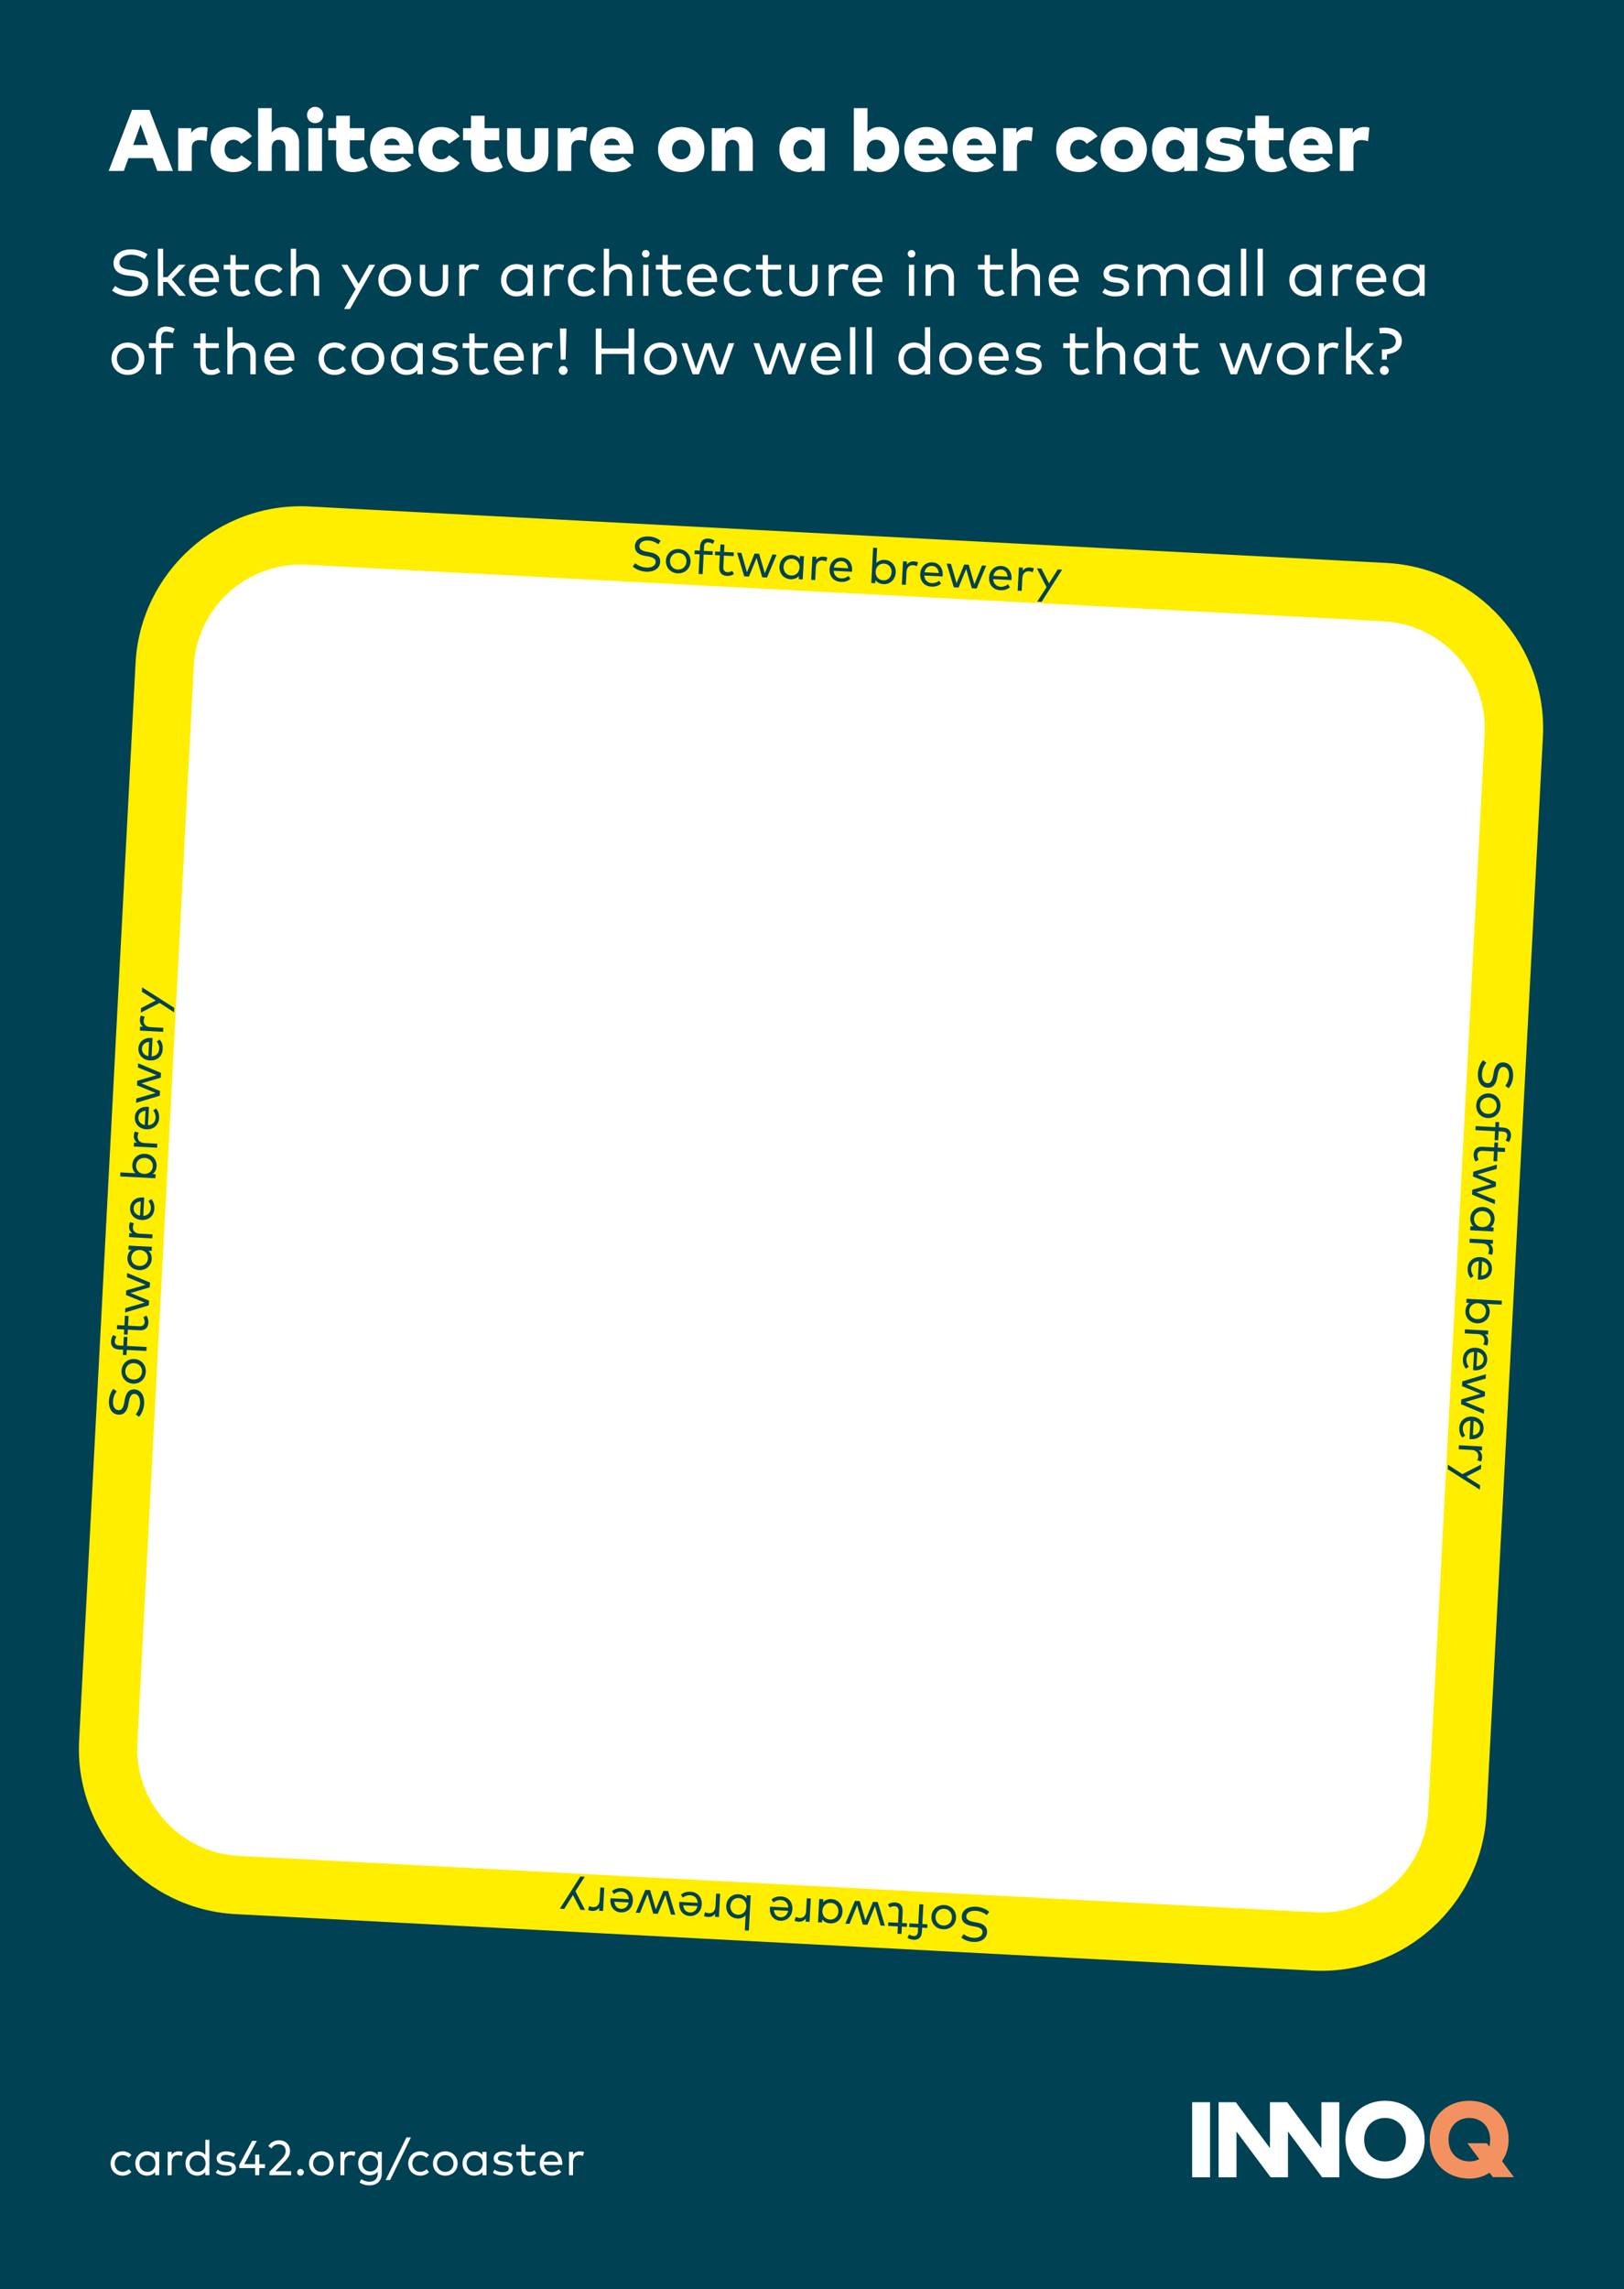 <?xml version="1.0" encoding="UTF-8" standalone="no"?><!DOCTYPE svg PUBLIC "-//W3C//DTD SVG 1.1//EN" "http://www.w3.org/Graphics/SVG/1.1/DTD/svg11.dtd"><svg width="100%" height="100%" viewBox="0 0 298 420" version="1.1" xmlns="http://www.w3.org/2000/svg" xmlns:xlink="http://www.w3.org/1999/xlink" xml:space="preserve" xmlns:serif="http://www.serif.com/" style="fill-rule:evenodd;clip-rule:evenodd;stroke-linejoin:round;stroke-miterlimit:2;"><rect x="0" y="0" width="298" height="420" fill="#808080" stroke="none"/><clipPath id="_clip1"><rect x="-13.701" y="-14.173" width="345.827" height="460.63"/></clipPath><g clip-path="url(#_clip1)"><g id="Ebene-1" serif:id="Ebene 1"><rect x="-13.701" y="-14.173" width="345.827" height="460.63" style="fill:#004153;"/><g><rect x="218.758" y="385.673" width="3.28" height="13.775" style="fill:#fff;"/><path d="M245.758,399.449l-0,-13.776l-3.28,0l-0,8.423l-6.298,-8.423l-3.148,0l-0,8.423l-6.271,-8.423l-3.149,0l-0,13.776l3.28,-0l-0,-8.397l6.271,8.397l3.175,-0l-0,-8.397l6.271,8.397l3.149,-0Z" style="fill:#fff;fill-rule:nonzero;"/><path d="M254.154,388.56c2.23,-0 3.831,1.627 3.831,3.988c-0,2.362 -1.601,3.988 -3.831,3.988c-2.257,0 -3.831,-1.626 -3.831,-3.988c0,-2.361 1.601,-3.988 3.831,-3.988m0,-3.149c-4.251,0 -7.268,3.044 -7.268,7.137c-0,4.093 3.017,7.137 7.268,7.137c4.251,0 7.268,-3.044 7.268,-7.137c0,-4.093 -3.017,-7.137 -7.268,-7.137" style="fill:#fff;fill-rule:nonzero;"/><path d="M269.609,388.56c2.23,-0 3.831,1.627 3.831,3.988c-0,0.446 -0.053,0.866 -0.158,1.26l-0.446,-0.604l-3.568,0l2.177,2.913c-0.524,0.262 -1.154,0.419 -1.81,0.419c-2.23,0 -3.831,-1.626 -3.831,-3.988c-0.026,-2.335 1.574,-3.988 3.805,-3.988m-0,-3.149c-4.251,0 -7.268,3.044 -7.268,7.137c-0,4.093 3.017,7.137 7.268,7.137c1.443,0 2.676,-0.394 3.726,-1.076l0.603,0.814l3.857,-0l-2.178,-2.939c0.761,-1.102 1.207,-2.388 1.207,-3.936c0.053,-4.093 -2.965,-7.137 -7.215,-7.137" style="fill:#f39260;fill-rule:nonzero;"/></g></g></g><g id="Ebene-11" serif:id="Ebene 1"><g><g><path d="M43.515,345.823c-13.763,-0.721 -24.374,-12.505 -23.652,-26.268l10.357,-197.634c0.721,-13.763 12.506,-24.374 26.269,-23.653l197.633,10.358c13.764,0.721 24.374,12.506 23.653,26.269l-10.357,197.633c-0.722,13.763 -12.506,24.374 -26.269,23.653l-197.634,-10.358Z" style="fill:#fff;fill-rule:nonzero;"/><path d="M253.842,113.972c10.816,0.567 19.154,9.827 18.587,20.643l-10.357,197.634c-0.567,10.815 -9.828,19.153 -20.643,18.587l-197.634,-10.358c-10.816,-0.567 -19.154,-9.827 -18.587,-20.643l10.358,-197.634c0.567,-10.815 9.827,-19.153 20.642,-18.587l197.634,10.358Zm0.561,-10.691l-197.634,-10.358c-16.668,-0.874 -31.021,12.049 -31.895,28.718l-10.357,197.634c-0.874,16.668 12.049,31.021 28.718,31.894l197.633,10.358c16.669,0.874 31.022,-12.05 31.895,-28.718l10.358,-197.634c0.873,-16.668 -12.05,-31.021 -28.718,-31.894Z" style="fill:#fe0;fill-rule:nonzero;"/></g><path d="M121.237,99.222c-0.571,-0.439 -1.28,-0.756 -2.228,-0.805c-1.326,-0.07 -2.44,0.552 -2.503,1.765c-0.057,1.074 0.744,1.598 1.776,1.779l0.581,0.102c0.973,0.173 1.484,0.479 1.454,1.063c-0.038,0.71 -0.795,1.054 -1.734,1.005c-0.8,-0.042 -1.597,-0.404 -2.013,-0.804l-0.464,0.606c0.58,0.54 1.543,0.901 2.438,0.948c1.362,0.071 2.532,-0.525 2.598,-1.779c0.058,-1.11 -0.831,-1.589 -1.889,-1.775l-0.55,-0.097c-0.937,-0.166 -1.403,-0.483 -1.373,-1.054c0.036,-0.679 0.713,-1.058 1.635,-1.01c0.728,0.038 1.34,0.305 1.834,0.678l0.438,-0.622Z" style="fill:#004153;fill-rule:nonzero;"/><path d="M124.569,100.736c-1.294,-0.068 -2.305,0.838 -2.372,2.106c-0.066,1.267 0.845,2.274 2.139,2.342c1.295,0.068 2.31,-0.838 2.377,-2.106c0.066,-1.267 -0.849,-2.274 -2.144,-2.342Zm-0.036,0.691c0.854,0.045 1.472,0.717 1.425,1.612c-0.046,0.894 -0.732,1.503 -1.586,1.458c-0.858,-0.045 -1.472,-0.722 -1.425,-1.616c0.047,-0.894 0.728,-1.499 1.586,-1.454Z" style="fill:#004153;fill-rule:nonzero;"/><path d="M130.793,101.152l-1.64,-0.086l0.038,-0.728c0.029,-0.553 0.27,-0.865 0.778,-0.838c0.315,0.016 0.628,0.145 0.846,0.292l0.297,-0.602c-0.296,-0.2 -0.671,-0.355 -1.156,-0.38c-1.007,-0.053 -1.455,0.595 -1.502,1.489l-0.038,0.729l-0.948,-0.05l-0.035,0.669l0.948,0.05l-0.189,3.599l0.737,0.039l0.188,-3.6l1.641,0.086l0.035,-0.669Z" style="fill:#004153;fill-rule:nonzero;"/><path d="M134.662,101.355l-1.793,-0.094l0.07,-1.339l-0.736,-0.039l-0.07,1.339l-0.913,-0.048l-0.035,0.67l0.912,0.047l-0.109,2.095c-0.057,1.087 0.468,1.624 1.394,1.672c0.526,0.028 0.962,-0.134 1.303,-0.355l-0.317,-0.57c-0.252,0.153 -0.572,0.258 -0.887,0.242c-0.463,-0.025 -0.79,-0.321 -0.756,-0.964l0.109,-2.081l1.793,0.094l0.035,-0.669Z" style="fill:#004153;fill-rule:nonzero;"/><path d="M139.295,101.598l-0.831,-0.044l-1.401,3.428l-1.026,-3.555l-0.786,-0.041l1.313,4.349l0.863,0.045l1.4,-3.409l1.04,3.537l0.876,0.046l1.761,-4.188l-0.768,-0.04l-1.397,3.436l-1.044,-3.564Z" style="fill:#004153;fill-rule:nonzero;"/><path d="M147.519,102.029l-0.737,-0.039l-0.03,0.575c-0.316,-0.422 -0.801,-0.709 -1.471,-0.744c-1.2,-0.063 -2.183,0.823 -2.25,2.113c-0.068,1.29 0.817,2.273 2.017,2.336c0.67,0.035 1.183,-0.2 1.541,-0.582l-0.03,0.571l0.736,0.038l0.224,-4.268Zm-2.188,0.488c0.863,0.045 1.43,0.738 1.384,1.61c-0.045,0.876 -0.682,1.505 -1.545,1.46c-0.877,-0.046 -1.434,-0.765 -1.39,-1.614c0.045,-0.85 0.661,-1.502 1.551,-1.456Z" style="fill:#004153;fill-rule:nonzero;"/><path d="M151.051,102.124c-0.508,-0.027 -0.965,0.183 -1.283,0.585l0.029,-0.561l-0.723,-0.038l-0.223,4.269l0.732,0.038l0.124,-2.377c0.041,-0.787 0.526,-1.261 1.177,-1.227c0.243,0.013 0.528,0.086 0.724,0.204l0.218,-0.713c-0.224,-0.111 -0.469,-0.164 -0.775,-0.18Z" style="fill:#004153;fill-rule:nonzero;"/><path d="M154.462,102.302c-1.227,-0.064 -2.168,0.801 -2.237,2.113c-0.07,1.331 0.782,2.272 2.049,2.338c0.629,0.033 1.231,-0.088 1.786,-0.555l-0.364,-0.524c-0.38,0.296 -0.844,0.466 -1.343,0.439c-0.733,-0.038 -1.326,-0.506 -1.383,-1.397l3.357,0.176c0.009,-0.081 0.023,-0.179 0.028,-0.274c0.059,-1.308 -0.729,-2.255 -1.893,-2.316Zm-0.047,0.651c0.692,0.036 1.156,0.547 1.207,1.307l-2.612,-0.137c0.151,-0.722 0.65,-1.21 1.405,-1.17Z" style="fill:#004153;fill-rule:nonzero;"/><path d="M162.345,102.716c-0.675,-0.036 -1.187,0.198 -1.541,0.581l0.145,-2.772l-0.731,-0.039l-0.34,6.471l0.732,0.038l0.03,-0.571c0.312,0.418 0.797,0.705 1.471,0.74c1.196,0.063 2.184,-0.823 2.251,-2.112c0.068,-1.29 -0.822,-2.274 -2.017,-2.336Zm-0.122,0.687c0.872,0.045 1.429,0.76 1.385,1.609c-0.045,0.849 -0.661,1.507 -1.546,1.46c-0.863,-0.045 -1.431,-0.737 -1.385,-1.614c0.046,-0.872 0.683,-1.501 1.546,-1.455Z" style="fill:#004153;fill-rule:nonzero;"/><path d="M167.683,102.995c-0.508,-0.026 -0.965,0.184 -1.283,0.586l0.029,-0.561l-0.723,-0.038l-0.224,4.268l0.732,0.039l0.125,-2.377c0.041,-0.787 0.525,-1.262 1.177,-1.228c0.243,0.013 0.527,0.087 0.724,0.205l0.218,-0.714c-0.224,-0.11 -0.47,-0.164 -0.775,-0.18Z" style="fill:#004153;fill-rule:nonzero;"/><path d="M171.094,103.174c-1.227,-0.064 -2.169,0.801 -2.237,2.113c-0.07,1.33 0.781,2.271 2.049,2.338c0.629,0.033 1.23,-0.089 1.786,-0.555l-0.364,-0.524c-0.381,0.296 -0.845,0.465 -1.344,0.439c-0.732,-0.038 -1.325,-0.507 -1.382,-1.398l3.357,0.176c0.009,-0.08 0.023,-0.179 0.028,-0.273c0.059,-1.308 -0.729,-2.255 -1.893,-2.316Zm-0.048,0.65c0.693,0.037 1.157,0.548 1.207,1.308l-2.611,-0.137c0.15,-0.722 0.649,-1.21 1.404,-1.171Z" style="fill:#004153;fill-rule:nonzero;"/><path d="M177.758,103.613l-0.831,-0.043l-1.401,3.427l-1.026,-3.554l-0.786,-0.042l1.313,4.35l0.863,0.045l1.4,-3.41l1.04,3.538l0.876,0.046l1.761,-4.188l-0.769,-0.041l-1.396,3.437l-1.044,-3.565Z" style="fill:#004153;fill-rule:nonzero;"/><path d="M183.731,103.836c-1.227,-0.064 -2.169,0.801 -2.238,2.113c-0.069,1.331 0.782,2.272 2.049,2.338c0.63,0.033 1.231,-0.089 1.787,-0.555l-0.364,-0.524c-0.381,0.296 -0.845,0.465 -1.344,0.439c-0.733,-0.038 -1.325,-0.506 -1.382,-1.398l3.356,0.176c0.009,-0.08 0.023,-0.178 0.028,-0.273c0.06,-1.308 -0.728,-2.255 -1.892,-2.316Zm-0.048,0.651c0.692,0.036 1.157,0.547 1.207,1.307l-2.611,-0.137c0.15,-0.722 0.649,-1.21 1.404,-1.17Z" style="fill:#004153;fill-rule:nonzero;"/><path d="M188.943,104.109c-0.508,-0.026 -0.965,0.184 -1.283,0.586l0.029,-0.561l-0.723,-0.038l-0.223,4.269l0.732,0.038l0.124,-2.377c0.041,-0.787 0.526,-1.262 1.177,-1.227c0.243,0.012 0.528,0.086 0.724,0.204l0.218,-0.713c-0.224,-0.111 -0.469,-0.164 -0.775,-0.181Z" style="fill:#004153;fill-rule:nonzero;"/><path d="M194.898,104.512l-0.809,-0.043l-1.598,2.548l-1.4,-2.705l-0.822,-0.043l1.77,3.459l-1.721,2.649l0.814,0.043l3.766,-5.908Z" style="fill:#004153;fill-rule:nonzero;"/><path d="M176.388,355.463c0.572,0.439 1.28,0.756 2.229,0.806c1.326,0.069 2.439,-0.553 2.503,-1.766c0.056,-1.074 -0.745,-1.598 -1.777,-1.779l-0.58,-0.102c-0.974,-0.173 -1.485,-0.479 -1.454,-1.063c0.037,-0.71 0.794,-1.054 1.734,-1.005c0.8,0.042 1.596,0.404 2.012,0.804l0.464,-0.606c-0.58,-0.539 -1.543,-0.901 -2.437,-0.947c-1.362,-0.072 -2.533,0.524 -2.599,1.778c-0.058,1.11 0.831,1.589 1.89,1.776l0.549,0.096c0.938,0.166 1.403,0.484 1.374,1.054c-0.036,0.679 -0.714,1.058 -1.635,1.01c-0.728,-0.038 -1.341,-0.305 -1.835,-0.678l-0.438,0.622Z" style="fill:#004153;fill-rule:nonzero;"/><path d="M173.056,353.949c1.295,0.068 2.306,-0.838 2.372,-2.106c0.067,-1.267 -0.844,-2.274 -2.139,-2.342c-1.294,-0.068 -2.31,0.838 -2.376,2.106c-0.067,1.267 0.849,2.274 2.143,2.342Zm0.036,-0.691c-0.854,-0.045 -1.472,-0.717 -1.425,-1.612c0.047,-0.894 0.732,-1.503 1.586,-1.458c0.859,0.045 1.472,0.722 1.425,1.616c-0.046,0.894 -0.727,1.499 -1.586,1.454Z" style="fill:#004153;fill-rule:nonzero;"/><path d="M166.833,353.533l1.64,0.086l-0.038,0.728c-0.029,0.553 -0.271,0.865 -0.779,0.838c-0.314,-0.016 -0.627,-0.145 -0.845,-0.292l-0.297,0.602c0.295,0.2 0.67,0.355 1.156,0.38c1.006,0.053 1.454,-0.595 1.501,-1.489l0.038,-0.728l0.949,0.049l0.035,-0.669l-0.949,-0.049l0.189,-3.6l-0.736,-0.039l-0.189,3.6l-1.64,-0.086l-0.035,0.669Z" style="fill:#004153;fill-rule:nonzero;"/><path d="M162.963,353.33l1.794,0.094l-0.071,1.339l0.737,0.039l0.07,-1.339l0.912,0.048l0.035,-0.669l-0.912,-0.048l0.11,-2.095c0.057,-1.087 -0.469,-1.624 -1.395,-1.672c-0.525,-0.028 -0.962,0.134 -1.302,0.355l0.317,0.571c0.251,-0.154 0.572,-0.259 0.887,-0.242c0.462,0.024 0.789,0.32 0.756,0.963l-0.109,2.081l-1.793,-0.094l-0.036,0.669Z" style="fill:#004153;fill-rule:nonzero;"/><path d="M158.33,353.087l0.831,0.044l1.401,-3.427l1.026,3.554l0.787,0.041l-1.314,-4.349l-0.862,-0.045l-1.4,3.409l-1.041,-3.537l-0.876,-0.046l-1.761,4.188l0.769,0.041l1.397,-3.437l1.043,3.564Z" style="fill:#004153;fill-rule:nonzero;"/><path d="M150.107,352.656l0.736,0.039l0.03,-0.575c0.316,0.422 0.801,0.709 1.471,0.744c1.2,0.063 2.183,-0.823 2.251,-2.112c0.068,-1.29 -0.818,-2.274 -2.018,-2.336c-0.67,-0.036 -1.182,0.199 -1.54,0.581l0.03,-0.571l-0.737,-0.038l-0.223,4.268Zm2.188,-0.488c-0.863,-0.045 -1.431,-0.738 -1.385,-1.61c0.046,-0.876 0.683,-1.505 1.546,-1.46c0.876,0.046 1.434,0.765 1.389,1.614c-0.045,0.85 -0.66,1.503 -1.55,1.456Z" style="fill:#004153;fill-rule:nonzero;"/><path d="M146.574,352.561c0.508,0.027 0.965,-0.183 1.284,-0.585l-0.03,0.561l0.723,0.038l0.224,-4.269l-0.732,-0.038l-0.125,2.377c-0.041,0.787 -0.525,1.261 -1.177,1.227c-0.243,-0.012 -0.527,-0.086 -0.724,-0.204l-0.217,0.713c0.224,0.111 0.469,0.164 0.774,0.18Z" style="fill:#004153;fill-rule:nonzero;"/><path d="M143.163,352.383c1.227,0.064 2.169,-0.801 2.238,-2.113c0.069,-1.331 -0.782,-2.272 -2.05,-2.338c-0.629,-0.033 -1.23,0.089 -1.786,0.555l0.364,0.524c0.381,-0.296 0.845,-0.465 1.344,-0.439c0.732,0.038 1.325,0.506 1.382,1.398l-3.357,-0.176c-0.008,0.08 -0.023,0.178 -0.027,0.273c-0.06,1.308 0.728,2.255 1.892,2.316Zm0.048,-0.651c-0.692,-0.036 -1.157,-0.547 -1.207,-1.307l2.611,0.137c-0.15,0.722 -0.649,1.21 -1.404,1.17Z" style="fill:#004153;fill-rule:nonzero;"/><path d="M135.281,351.97c0.674,0.035 1.187,-0.199 1.54,-0.582l-0.145,2.773l0.732,0.038l0.339,-6.471l-0.732,-0.038l-0.03,0.571c-0.311,-0.418 -0.797,-0.704 -1.471,-0.74c-1.196,-0.062 -2.183,0.823 -2.251,2.113c-0.067,1.29 0.822,2.273 2.018,2.336Zm0.122,-0.687c-0.872,-0.046 -1.43,-0.76 -1.385,-1.61c0.044,-0.849 0.66,-1.507 1.545,-1.46c0.863,0.045 1.431,0.737 1.385,1.614c-0.046,0.872 -0.682,1.501 -1.545,1.456Z" style="fill:#004153;fill-rule:nonzero;"/><path d="M129.943,351.69c0.507,0.026 0.965,-0.184 1.283,-0.586l-0.029,0.561l0.723,0.038l0.223,-4.268l-0.732,-0.039l-0.124,2.377c-0.042,0.787 -0.526,1.262 -1.178,1.228c-0.242,-0.013 -0.527,-0.087 -0.723,-0.205l-0.218,0.714c0.224,0.11 0.469,0.164 0.775,0.18Z" style="fill:#004153;fill-rule:nonzero;"/><path d="M126.531,351.511c1.228,0.064 2.169,-0.801 2.238,-2.113c0.07,-1.33 -0.782,-2.271 -2.049,-2.338c-0.63,-0.033 -1.231,0.089 -1.787,0.555l0.365,0.524c0.38,-0.296 0.844,-0.465 1.343,-0.439c0.733,0.038 1.326,0.507 1.383,1.398l-3.357,-0.176c-0.009,0.081 -0.023,0.179 -0.028,0.273c-0.06,1.308 0.728,2.255 1.892,2.316Zm0.048,-0.65c-0.692,-0.037 -1.157,-0.548 -1.207,-1.308l2.612,0.137c-0.151,0.723 -0.65,1.21 -1.405,1.171Z" style="fill:#004153;fill-rule:nonzero;"/><path d="M119.867,351.072l0.832,0.043l1.4,-3.427l1.026,3.554l0.787,0.042l-1.313,-4.349l-0.863,-0.046l-1.4,3.41l-1.04,-3.538l-0.877,-0.046l-1.76,4.189l0.768,0.04l1.397,-3.437l1.043,3.565Z" style="fill:#004153;fill-rule:nonzero;"/><path d="M113.895,350.849c1.227,0.064 2.168,-0.801 2.237,-2.113c0.07,-1.331 -0.781,-2.271 -2.049,-2.338c-0.629,-0.033 -1.231,0.089 -1.786,0.555l0.364,0.524c0.38,-0.296 0.844,-0.465 1.343,-0.439c0.733,0.038 1.326,0.507 1.383,1.398l-3.357,-0.176c-0.009,0.08 -0.023,0.179 -0.028,0.273c-0.059,1.308 0.729,2.255 1.893,2.316Zm0.047,-0.651c-0.692,-0.036 -1.156,-0.547 -1.207,-1.307l2.612,0.137c-0.151,0.722 -0.649,1.21 -1.405,1.17Z" style="fill:#004153;fill-rule:nonzero;"/><path d="M108.682,350.576c0.508,0.026 0.965,-0.184 1.284,-0.586l-0.03,0.561l0.723,0.038l0.224,-4.268l-0.732,-0.039l-0.125,2.377c-0.041,0.787 -0.525,1.262 -1.177,1.227c-0.243,-0.012 -0.527,-0.086 -0.724,-0.204l-0.217,0.713c0.224,0.111 0.469,0.165 0.774,0.181Z" style="fill:#004153;fill-rule:nonzero;"/><path d="M102.728,350.173l0.809,0.043l1.598,-2.548l1.399,2.705l0.823,0.043l-1.77,-3.459l1.72,-2.649l-0.813,-0.043l-3.766,5.908Z" style="fill:#004153;fill-rule:nonzero;"/><path d="M276.847,199.645c0.44,-0.572 0.756,-1.281 0.806,-2.229c0.069,-1.326 -0.552,-2.439 -1.766,-2.503c-1.074,-0.056 -1.598,0.745 -1.778,1.776l-0.103,0.581c-0.173,0.973 -0.479,1.485 -1.063,1.454c-0.71,-0.037 -1.053,-0.794 -1.004,-1.734c0.042,-0.8 0.403,-1.596 0.804,-2.012l-0.607,-0.464c-0.539,0.579 -0.9,1.543 -0.947,2.437c-0.072,1.362 0.525,2.533 1.778,2.598c1.11,0.059 1.59,-0.83 1.776,-1.889l0.096,-0.549c0.167,-0.938 0.484,-1.404 1.055,-1.374c0.678,0.036 1.057,0.714 1.009,1.635c-0.038,0.728 -0.305,1.341 -0.677,1.835l0.621,0.438Z" style="fill:#004153;fill-rule:nonzero;"/><path d="M275.334,202.977c0.067,-1.295 -0.839,-2.306 -2.106,-2.372c-1.268,-0.067 -2.275,0.844 -2.343,2.139c-0.068,1.294 0.838,2.31 2.106,2.376c1.267,0.067 2.275,-0.849 2.343,-2.143Zm-0.692,-0.036c-0.045,0.854 -0.717,1.472 -1.611,1.425c-0.895,-0.047 -1.504,-0.732 -1.459,-1.586c0.045,-0.859 0.722,-1.472 1.616,-1.425c0.895,0.046 1.499,0.727 1.454,1.586Z" style="fill:#004153;fill-rule:nonzero;"/><path d="M274.917,209.2l0.086,-1.64l0.729,0.038c0.552,0.029 0.864,0.271 0.838,0.779c-0.017,0.314 -0.146,0.627 -0.292,0.845l0.601,0.297c0.2,-0.296 0.355,-0.67 0.38,-1.156c0.053,-1.006 -0.594,-1.454 -1.489,-1.501l-0.728,-0.038l0.05,-0.949l-0.669,-0.035l-0.05,0.949l-3.6,-0.189l-0.038,0.736l3.599,0.189l-0.086,1.64l0.669,0.035Z" style="fill:#004153;fill-rule:nonzero;"/><path d="M274.715,213.069l0.093,-1.793l1.34,0.071l0.038,-0.737l-1.339,-0.07l0.048,-0.912l-0.669,-0.035l-0.048,0.912l-2.094,-0.11c-1.088,-0.057 -1.624,0.469 -1.673,1.394c-0.027,0.526 0.134,0.963 0.355,1.303l0.571,-0.317c-0.154,-0.251 -0.259,-0.572 -0.242,-0.887c0.024,-0.462 0.321,-0.789 0.963,-0.756l2.081,0.109l-0.093,1.793l0.669,0.035Z" style="fill:#004153;fill-rule:nonzero;"/><path d="M274.472,217.703l0.043,-0.832l-3.427,-1.4l3.554,-1.026l0.042,-0.787l-4.349,1.314l-0.046,0.862l3.41,1.4l-3.538,1.041l-0.045,0.876l4.188,1.76l0.04,-0.768l-3.437,-1.397l3.565,-1.043Z" style="fill:#004153;fill-rule:nonzero;"/><path d="M274.041,225.926l0.038,-0.736l-0.575,-0.03c0.422,-0.316 0.709,-0.801 0.744,-1.471c0.063,-1.2 -0.822,-2.183 -2.112,-2.251c-1.29,-0.068 -2.273,0.818 -2.336,2.018c-0.035,0.669 0.199,1.182 0.581,1.54l-0.57,-0.03l-0.039,0.737l4.269,0.223Zm-0.489,-2.188c-0.045,0.863 -0.737,1.431 -1.609,1.385c-0.877,-0.046 -1.506,-0.683 -1.461,-1.546c0.046,-0.876 0.765,-1.434 1.614,-1.389c0.85,0.044 1.503,0.66 1.456,1.55Z" style="fill:#004153;fill-rule:nonzero;"/><path d="M273.946,229.459c0.026,-0.508 -0.184,-0.965 -0.586,-1.284l0.561,0.03l0.038,-0.723l-4.268,-0.224l-0.039,0.732l2.377,0.125c0.787,0.041 1.262,0.525 1.228,1.177c-0.013,0.243 -0.087,0.527 -0.205,0.724l0.714,0.217c0.11,-0.224 0.164,-0.469 0.18,-0.774Z" style="fill:#004153;fill-rule:nonzero;"/><path d="M273.767,232.87c0.064,-1.227 -0.801,-2.169 -2.113,-2.238c-1.33,-0.069 -2.271,0.782 -2.338,2.05c-0.033,0.629 0.089,1.23 0.555,1.786l0.524,-0.364c-0.296,-0.381 -0.465,-0.845 -0.439,-1.344c0.038,-0.732 0.507,-1.325 1.398,-1.382l-0.176,3.357c0.08,0.008 0.179,0.022 0.273,0.027c1.308,0.06 2.255,-0.728 2.316,-1.892Zm-0.65,-0.048c-0.037,0.692 -0.548,1.157 -1.308,1.207l0.137,-2.611c0.722,0.15 1.21,0.649 1.171,1.404Z" style="fill:#004153;fill-rule:nonzero;"/><path d="M273.354,240.752c0.035,-0.674 -0.199,-1.187 -0.581,-1.54l2.772,0.145l0.038,-0.732l-6.47,-0.339l-0.039,0.732l0.571,0.03c-0.418,0.311 -0.704,0.797 -0.739,1.471c-0.063,1.195 0.822,2.183 2.112,2.251c1.29,0.067 2.273,-0.822 2.336,-2.018Zm-0.687,-0.122c-0.046,0.872 -0.76,1.43 -1.61,1.385c-0.849,-0.044 -1.506,-0.66 -1.46,-1.546c0.045,-0.863 0.738,-1.43 1.614,-1.384c0.872,0.045 1.501,0.682 1.456,1.545Z" style="fill:#004153;fill-rule:nonzero;"/><path d="M273.074,246.09c0.027,-0.507 -0.183,-0.965 -0.586,-1.283l0.562,0.029l0.038,-0.723l-4.269,-0.223l-0.038,0.732l2.377,0.124c0.786,0.041 1.261,0.526 1.227,1.178c-0.013,0.242 -0.086,0.527 -0.205,0.723l0.714,0.218c0.111,-0.224 0.164,-0.469 0.18,-0.775Z" style="fill:#004153;fill-rule:nonzero;"/><path d="M272.895,249.501c0.065,-1.227 -0.8,-2.168 -2.113,-2.237c-1.33,-0.07 -2.271,0.782 -2.337,2.049c-0.033,0.63 0.088,1.231 0.554,1.787l0.524,-0.365c-0.295,-0.38 -0.465,-0.844 -0.439,-1.343c0.039,-0.733 0.507,-1.326 1.398,-1.383l-0.176,3.357c0.081,0.009 0.179,0.023 0.273,0.028c1.309,0.06 2.255,-0.728 2.316,-1.893Zm-0.65,-0.047c-0.036,0.692 -0.548,1.157 -1.308,1.207l0.137,-2.612c0.723,0.151 1.211,0.65 1.171,1.405Z" style="fill:#004153;fill-rule:nonzero;"/><path d="M272.456,256.166l0.044,-0.832l-3.428,-1.401l3.555,-1.025l0.041,-0.787l-4.349,1.313l-0.045,0.863l3.409,1.4l-3.537,1.04l-0.046,0.877l4.188,1.76l0.04,-0.768l-3.437,-1.397l3.565,-1.043Z" style="fill:#004153;fill-rule:nonzero;"/><path d="M272.233,262.138c0.064,-1.227 -0.801,-2.169 -2.113,-2.237c-1.33,-0.07 -2.271,0.781 -2.338,2.049c-0.033,0.629 0.089,1.231 0.555,1.786l0.524,-0.364c-0.296,-0.38 -0.465,-0.845 -0.439,-1.343c0.038,-0.733 0.507,-1.326 1.398,-1.383l-0.176,3.357c0.081,0.009 0.179,0.023 0.273,0.028c1.308,0.059 2.255,-0.729 2.316,-1.893Zm-0.65,-0.048c-0.037,0.693 -0.548,1.157 -1.308,1.207l0.137,-2.611c0.723,0.151 1.21,0.649 1.171,1.404Z" style="fill:#004153;fill-rule:nonzero;"/><path d="M271.96,267.351c0.027,-0.508 -0.184,-0.965 -0.586,-1.284l0.561,0.03l0.038,-0.723l-4.268,-0.224l-0.039,0.732l2.377,0.125c0.787,0.041 1.262,0.525 1.228,1.177c-0.013,0.243 -0.086,0.527 -0.205,0.724l0.714,0.217c0.111,-0.224 0.164,-0.469 0.18,-0.774Z" style="fill:#004153;fill-rule:nonzero;"/><path d="M271.558,273.305l0.042,-0.809l-2.548,-1.598l2.705,-1.399l0.043,-0.823l-3.458,1.77l-2.65,-1.72l-0.042,0.813l5.908,3.766Z" style="fill:#004153;fill-rule:nonzero;"/><path d="M20.791,254.805c-0.44,0.572 -0.756,1.281 -0.806,2.229c-0.069,1.326 0.552,2.439 1.766,2.503c1.074,0.056 1.598,-0.745 1.778,-1.776l0.103,-0.581c0.172,-0.973 0.479,-1.485 1.063,-1.454c0.71,0.037 1.053,0.794 1.004,1.734c-0.042,0.8 -0.404,1.596 -0.804,2.012l0.607,0.464c0.539,-0.579 0.9,-1.543 0.947,-2.437c0.071,-1.362 -0.525,-2.533 -1.779,-2.598c-1.11,-0.059 -1.589,0.83 -1.775,1.889l-0.096,0.549c-0.167,0.938 -0.484,1.404 -1.055,1.374c-0.678,-0.036 -1.058,-0.714 -1.009,-1.635c0.038,-0.728 0.304,-1.341 0.677,-1.835l-0.621,-0.438Z" style="fill:#004153;fill-rule:nonzero;"/><path d="M22.304,251.473c-0.068,1.295 0.839,2.306 2.106,2.372c1.268,0.067 2.275,-0.844 2.343,-2.139c0.067,-1.294 -0.839,-2.31 -2.106,-2.376c-1.268,-0.067 -2.275,0.849 -2.343,2.143Zm0.692,0.036c0.044,-0.854 0.717,-1.472 1.611,-1.425c0.895,0.047 1.503,0.732 1.459,1.586c-0.045,0.859 -0.722,1.472 -1.617,1.425c-0.894,-0.046 -1.498,-0.727 -1.453,-1.586Z" style="fill:#004153;fill-rule:nonzero;"/><path d="M22.72,245.25l-0.085,1.64l-0.729,-0.038c-0.553,-0.029 -0.865,-0.271 -0.838,-0.779c0.017,-0.314 0.146,-0.627 0.292,-0.845l-0.601,-0.297c-0.2,0.296 -0.355,0.67 -0.381,1.156c-0.052,1.006 0.595,1.454 1.49,1.501l0.728,0.038l-0.05,0.949l0.669,0.035l0.05,-0.949l3.6,0.189l0.038,-0.736l-3.599,-0.189l0.086,-1.64l-0.67,-0.035Z" style="fill:#004153;fill-rule:nonzero;"/><path d="M22.923,241.381l-0.094,1.793l-1.339,-0.071l-0.038,0.737l1.339,0.07l-0.048,0.912l0.669,0.035l0.048,-0.912l2.094,0.11c1.088,0.057 1.624,-0.469 1.673,-1.394c0.027,-0.526 -0.135,-0.963 -0.355,-1.303l-0.571,0.317c0.154,0.251 0.258,0.572 0.242,0.887c-0.024,0.462 -0.321,0.789 -0.964,0.756l-2.081,-0.109l0.094,-1.793l-0.669,-0.035Z" style="fill:#004153;fill-rule:nonzero;"/><path d="M23.166,236.747l-0.043,0.831l3.427,1.401l-3.555,1.026l-0.041,0.787l4.349,-1.314l0.045,-0.862l-3.409,-1.4l3.537,-1.041l0.046,-0.876l-4.188,-1.76l-0.04,0.768l3.437,1.397l-3.565,1.043Z" style="fill:#004153;fill-rule:nonzero;"/><path d="M23.597,228.524l-0.039,0.736l0.576,0.03c-0.423,0.316 -0.709,0.801 -0.744,1.471c-0.063,1.2 0.822,2.183 2.112,2.251c1.29,0.068 2.273,-0.818 2.336,-2.018c0.035,-0.669 -0.199,-1.182 -0.581,-1.54l0.57,0.03l0.039,-0.737l-4.269,-0.223Zm0.489,2.188c0.045,-0.863 0.737,-1.431 1.609,-1.385c0.877,0.046 1.506,0.683 1.461,1.546c-0.046,0.876 -0.765,1.434 -1.615,1.389c-0.849,-0.044 -1.502,-0.66 -1.455,-1.55Z" style="fill:#004153;fill-rule:nonzero;"/><path d="M23.692,224.991c-0.027,0.508 0.184,0.965 0.586,1.284l-0.562,-0.03l-0.037,0.723l4.268,0.224l0.039,-0.732l-2.377,-0.125c-0.787,-0.041 -1.262,-0.525 -1.228,-1.177c0.013,-0.243 0.086,-0.527 0.205,-0.724l-0.714,-0.217c-0.111,0.224 -0.164,0.469 -0.18,0.774Z" style="fill:#004153;fill-rule:nonzero;"/><path d="M23.871,221.58c-0.064,1.227 0.8,2.169 2.113,2.238c1.33,0.069 2.271,-0.782 2.338,-2.05c0.033,-0.629 -0.089,-1.23 -0.555,-1.786l-0.524,0.364c0.295,0.381 0.465,0.845 0.439,1.344c-0.039,0.732 -0.507,1.325 -1.398,1.382l0.176,-3.357c-0.081,-0.008 -0.179,-0.022 -0.273,-0.027c-1.309,-0.06 -2.255,0.728 -2.316,1.892Zm0.65,0.048c0.036,-0.692 0.548,-1.157 1.308,-1.207l-0.137,2.611c-0.723,-0.15 -1.21,-0.649 -1.171,-1.404Z" style="fill:#004153;fill-rule:nonzero;"/><path d="M24.284,213.698c-0.035,0.674 0.199,1.187 0.581,1.54l-2.772,-0.145l-0.038,0.732l6.47,0.339l0.038,-0.732l-0.57,-0.03c0.417,-0.311 0.704,-0.797 0.739,-1.471c0.063,-1.195 -0.822,-2.183 -2.112,-2.251c-1.29,-0.067 -2.273,0.822 -2.336,2.018Zm0.687,0.122c0.046,-0.872 0.76,-1.43 1.609,-1.385c0.85,0.044 1.507,0.66 1.461,1.546c-0.045,0.863 -0.738,1.43 -1.614,1.384c-0.872,-0.045 -1.501,-0.682 -1.456,-1.545Z" style="fill:#004153;fill-rule:nonzero;"/><path d="M24.564,208.36c-0.027,0.507 0.183,0.965 0.585,1.283l-0.561,-0.029l-0.038,0.723l4.269,0.223l0.038,-0.732l-2.377,-0.124c-0.787,-0.041 -1.261,-0.526 -1.227,-1.178c0.013,-0.242 0.086,-0.527 0.205,-0.723l-0.714,-0.218c-0.111,0.224 -0.164,0.469 -0.18,0.775Z" style="fill:#004153;fill-rule:nonzero;"/><path d="M24.742,204.949c-0.064,1.227 0.801,2.168 2.113,2.237c1.331,0.07 2.272,-0.782 2.338,-2.049c0.033,-0.63 -0.088,-1.231 -0.555,-1.787l-0.524,0.365c0.296,0.38 0.466,0.844 0.439,1.343c-0.038,0.733 -0.506,1.326 -1.397,1.383l0.176,-3.357c-0.081,-0.009 -0.179,-0.023 -0.274,-0.028c-1.308,-0.06 -2.255,0.728 -2.316,1.893Zm0.651,0.047c0.036,-0.692 0.547,-1.157 1.307,-1.207l-0.137,2.612c-0.722,-0.151 -1.21,-0.65 -1.17,-1.405Z" style="fill:#004153;fill-rule:nonzero;"/><path d="M25.182,198.284l-0.044,0.832l3.428,1.401l-3.555,1.025l-0.041,0.787l4.349,-1.313l0.045,-0.863l-3.409,-1.4l3.537,-1.04l0.046,-0.877l-4.188,-1.76l-0.04,0.768l3.436,1.397l-3.564,1.043Z" style="fill:#004153;fill-rule:nonzero;"/><path d="M25.405,192.312c-0.065,1.227 0.8,2.168 2.113,2.237c1.33,0.07 2.271,-0.781 2.337,-2.049c0.033,-0.629 -0.088,-1.231 -0.554,-1.786l-0.524,0.364c0.295,0.38 0.465,0.845 0.439,1.343c-0.039,0.733 -0.507,1.326 -1.398,1.383l0.176,-3.357c-0.081,-0.009 -0.179,-0.023 -0.273,-0.028c-1.309,-0.059 -2.255,0.729 -2.316,1.893Zm0.65,0.047c0.036,-0.692 0.548,-1.156 1.308,-1.207l-0.137,2.612c-0.723,-0.151 -1.211,-0.649 -1.171,-1.405Z" style="fill:#004153;fill-rule:nonzero;"/><path d="M25.678,187.099c-0.027,0.508 0.183,0.965 0.586,1.284l-0.562,-0.03l-0.038,0.723l4.269,0.224l0.038,-0.732l-2.377,-0.125c-0.786,-0.041 -1.261,-0.525 -1.227,-1.177c0.013,-0.243 0.086,-0.527 0.205,-0.724l-0.714,-0.217c-0.111,0.224 -0.164,0.469 -0.18,0.774Z" style="fill:#004153;fill-rule:nonzero;"/><path d="M26.08,181.145l-0.042,0.809l2.547,1.598l-2.704,1.399l-0.043,0.823l3.458,-1.77l2.649,1.72l0.043,-0.813l-5.908,-3.766Z" style="fill:#004153;fill-rule:nonzero;"/></g><g transform="matrix(1,0,0,1,126.378,45.118)"><g transform="matrix(16,0,0,16,-106.535,-13.756)"><path d="M0.474,-0.7l-0.2,0l-0.268,0.7l0.174,-0l0.053,-0.147l0.278,-0l0.053,0.147l0.179,-0l-0.269,-0.7Zm-0.102,0.166l0.085,0.236l-0.17,0l0.085,-0.236Z" style="fill:#fff;fill-rule:nonzero;"/></g><g transform="matrix(16,0,0,16,-94.559,-13.756)"><path d="M0.339,-0.504c-0.06,0 -0.106,0.023 -0.134,0.07l-0,-0.056l-0.15,-0l0,0.49l0.156,-0l0,-0.265c0,-0.061 0.034,-0.089 0.09,-0.089c0.028,0 0.057,0.006 0.078,0.013l0.015,-0.155c-0.012,-0.004 -0.032,-0.008 -0.055,-0.008Z" style="fill:#fff;fill-rule:nonzero;"/></g><g transform="matrix(16,0,0,16,-88.199,-13.756)"><path d="M0.293,-0.504c-0.156,0 -0.264,0.108 -0.264,0.259c0,0.15 0.108,0.258 0.264,0.258c0.091,-0 0.163,-0.04 0.21,-0.106l-0.122,-0.087c-0.024,0.031 -0.055,0.047 -0.092,0.047c-0.055,0 -0.1,-0.041 -0.1,-0.112c-0,-0.071 0.046,-0.113 0.101,-0.113c0.038,-0 0.066,0.015 0.09,0.047l0.123,-0.086c-0.047,-0.066 -0.119,-0.107 -0.21,-0.107Z" style="fill:#fff;fill-rule:nonzero;"/></g><g transform="matrix(16,0,0,16,-79.895,-13.756)"><path d="M0.211,-0.72l-0.156,-0l0,0.72l0.156,-0l0,-0.264c0,-0.064 0.036,-0.093 0.08,-0.093c0.049,-0 0.078,0.032 0.078,0.09l-0,0.267l0.156,-0l-0,-0.322c-0,-0.113 -0.076,-0.182 -0.174,-0.182c-0.061,0 -0.109,0.021 -0.14,0.065l0,-0.281Z" style="fill:#fff;fill-rule:nonzero;"/></g><g transform="matrix(16,0,0,16,-70.671,-13.756)"><path d="M0.211,-0.49l-0.156,-0l0,0.49l0.156,-0l0,-0.49Zm-0.078,-0.245c-0.053,-0 -0.094,0.041 -0.094,0.094c0,0.052 0.041,0.093 0.094,0.093c0.052,-0 0.093,-0.041 0.093,-0.093c-0,-0.053 -0.041,-0.094 -0.093,-0.094Z" style="fill:#fff;fill-rule:nonzero;"/></g><g transform="matrix(16,0,0,16,-66.415,-13.756)"><path d="M0.432,-0.49l-0.168,-0l0,-0.143l-0.156,-0l0,0.143l-0.091,-0l-0,0.138l0.091,-0l0,0.164c0,0.123 0.06,0.201 0.191,0.201c0.079,-0 0.128,-0.023 0.174,-0.055l-0.054,-0.121c-0.025,0.014 -0.056,0.03 -0.085,0.03c-0.04,0 -0.07,-0.019 -0.07,-0.075l0,-0.144l0.168,-0l-0,-0.138Z" style="fill:#fff;fill-rule:nonzero;"/></g><g transform="matrix(16,0,0,16,-58.943,-13.756)"><path d="M0.281,-0.504c-0.15,0 -0.252,0.107 -0.252,0.261c0,0.154 0.104,0.256 0.259,0.256c0.09,-0 0.164,-0.03 0.215,-0.08l-0.1,-0.095c-0.031,0.029 -0.071,0.044 -0.107,0.044c-0.055,-0 -0.093,-0.025 -0.106,-0.079l0.333,-0c0.002,-0.011 0.003,-0.033 0.003,-0.049c-0.001,-0.153 -0.1,-0.258 -0.245,-0.258Zm0,0.133c0.046,-0 0.076,0.026 0.089,0.075l-0.179,0c0.012,-0.049 0.041,-0.075 0.09,-0.075Z" style="fill:#fff;fill-rule:nonzero;"/></g><g transform="matrix(16,0,0,16,-50.063,-13.756)"><path d="M0.293,-0.504c-0.156,0 -0.264,0.108 -0.264,0.259c0,0.15 0.108,0.258 0.264,0.258c0.091,-0 0.163,-0.04 0.21,-0.106l-0.122,-0.087c-0.024,0.031 -0.055,0.047 -0.092,0.047c-0.055,0 -0.1,-0.041 -0.1,-0.112c-0,-0.071 0.046,-0.113 0.101,-0.113c0.038,-0 0.066,0.015 0.09,0.047l0.123,-0.086c-0.047,-0.066 -0.119,-0.107 -0.21,-0.107Z" style="fill:#fff;fill-rule:nonzero;"/></g><g transform="matrix(16,0,0,16,-41.679,-13.756)"><path d="M0.432,-0.49l-0.168,-0l0,-0.143l-0.156,-0l0,0.143l-0.091,-0l-0,0.138l0.091,-0l0,0.164c0,0.123 0.06,0.201 0.191,0.201c0.079,-0 0.128,-0.023 0.174,-0.055l-0.054,-0.121c-0.025,0.014 -0.056,0.03 -0.085,0.03c-0.04,0 -0.07,-0.019 -0.07,-0.075l0,-0.144l0.168,-0l-0,-0.138Z" style="fill:#fff;fill-rule:nonzero;"/></g><g transform="matrix(16,0,0,16,-34.151,-13.756)"><path d="M0.525,-0.49l-0.156,-0l0,0.266c0,0.063 -0.034,0.091 -0.081,0.091c-0.047,0 -0.08,-0.028 -0.08,-0.091l-0,-0.266l-0.156,-0l-0,0.28c-0,0.153 0.105,0.223 0.236,0.223c0.131,-0 0.237,-0.07 0.237,-0.223l-0,-0.28Z" style="fill:#fff;fill-rule:nonzero;"/></g><g transform="matrix(16,0,0,16,-24.927,-13.756)"><path d="M0.339,-0.504c-0.06,0 -0.106,0.023 -0.134,0.07l-0,-0.056l-0.15,-0l0,0.49l0.156,-0l0,-0.265c0,-0.061 0.034,-0.089 0.09,-0.089c0.028,0 0.057,0.006 0.078,0.013l0.015,-0.155c-0.012,-0.004 -0.032,-0.008 -0.055,-0.008Z" style="fill:#fff;fill-rule:nonzero;"/></g><g transform="matrix(16,0,0,16,-18.567,-13.756)"><path d="M0.281,-0.504c-0.15,0 -0.252,0.107 -0.252,0.261c0,0.154 0.104,0.256 0.259,0.256c0.09,-0 0.164,-0.03 0.215,-0.08l-0.1,-0.095c-0.031,0.029 -0.071,0.044 -0.107,0.044c-0.055,-0 -0.093,-0.025 -0.106,-0.079l0.333,-0c0.002,-0.011 0.003,-0.033 0.003,-0.049c-0.001,-0.153 -0.1,-0.258 -0.245,-0.258Zm0,0.133c0.046,-0 0.076,0.026 0.089,0.075l-0.179,0c0.012,-0.049 0.041,-0.075 0.09,-0.075Z" style="fill:#fff;fill-rule:nonzero;"/></g><g transform="matrix(16,0,0,16,-6.095,-13.756)"><path d="M0.295,-0.504c-0.153,0 -0.266,0.11 -0.266,0.259c0,0.148 0.113,0.258 0.266,0.258c0.154,-0 0.266,-0.11 0.266,-0.258c0,-0.149 -0.112,-0.259 -0.266,-0.259Zm-0,0.146c0.062,-0 0.107,0.046 0.107,0.113c-0,0.066 -0.045,0.112 -0.107,0.112c-0.061,0 -0.106,-0.046 -0.106,-0.112c-0,-0.067 0.045,-0.113 0.106,-0.113Z" style="fill:#fff;fill-rule:nonzero;"/></g><g transform="matrix(16,0,0,16,3.353,-13.756)"><path d="M0.351,-0.504c-0.066,0 -0.115,0.024 -0.146,0.075l-0,-0.061l-0.15,-0l0,0.49l0.156,-0l0,-0.264c0,-0.064 0.036,-0.093 0.08,-0.093c0.049,-0 0.078,0.032 0.078,0.09l-0,0.267l0.156,-0l-0,-0.322c-0,-0.113 -0.076,-0.182 -0.174,-0.182Z" style="fill:#fff;fill-rule:nonzero;"/></g><g transform="matrix(16,0,0,16,16.169,-13.756)"><path d="M0.549,-0.49l-0.151,-0l0,0.053c-0.029,-0.039 -0.074,-0.067 -0.141,-0.067c-0.131,0 -0.228,0.114 -0.228,0.258c0,0.145 0.097,0.259 0.228,0.259c0.067,-0 0.112,-0.028 0.141,-0.066l0,0.053l0.151,-0l0,-0.49Zm-0.254,0.132c0.061,-0 0.105,0.047 0.105,0.113c-0,0.065 -0.044,0.112 -0.105,0.112c-0.063,0 -0.105,-0.048 -0.105,-0.112c-0,-0.065 0.042,-0.113 0.105,-0.113Z" style="fill:#fff;fill-rule:nonzero;"/></g><g transform="matrix(16,0,0,16,29.425,-13.756)"><path d="M0.347,-0.504c-0.064,0 -0.107,0.025 -0.136,0.061l-0,-0.277l-0.156,0l0,0.72l0.151,-0l-0,-0.053c0.029,0.039 0.074,0.066 0.141,0.066c0.131,-0 0.228,-0.114 0.228,-0.259c-0,-0.144 -0.097,-0.258 -0.228,-0.258Zm-0.038,0.146c0.063,-0 0.105,0.048 0.105,0.113c0,0.064 -0.042,0.112 -0.105,0.112c-0.062,0 -0.105,-0.047 -0.105,-0.112c0,-0.066 0.043,-0.113 0.105,-0.113Z" style="fill:#fff;fill-rule:nonzero;"/></g><g transform="matrix(16,0,0,16,39.089,-13.756)"><path d="M0.281,-0.504c-0.15,0 -0.252,0.107 -0.252,0.261c0,0.154 0.104,0.256 0.259,0.256c0.09,-0 0.164,-0.03 0.215,-0.08l-0.1,-0.095c-0.031,0.029 -0.071,0.044 -0.107,0.044c-0.055,-0 -0.093,-0.025 -0.106,-0.079l0.333,-0c0.002,-0.011 0.003,-0.033 0.003,-0.049c-0.001,-0.153 -0.1,-0.258 -0.245,-0.258Zm0,0.133c0.046,-0 0.076,0.026 0.089,0.075l-0.179,0c0.012,-0.049 0.041,-0.075 0.09,-0.075Z" style="fill:#fff;fill-rule:nonzero;"/></g><g transform="matrix(16,0,0,16,47.969,-13.756)"><path d="M0.281,-0.504c-0.15,0 -0.252,0.107 -0.252,0.261c0,0.154 0.104,0.256 0.259,0.256c0.09,-0 0.164,-0.03 0.215,-0.08l-0.1,-0.095c-0.031,0.029 -0.071,0.044 -0.107,0.044c-0.055,-0 -0.093,-0.025 -0.106,-0.079l0.333,-0c0.002,-0.011 0.003,-0.033 0.003,-0.049c-0.001,-0.153 -0.1,-0.258 -0.245,-0.258Zm0,0.133c0.046,-0 0.076,0.026 0.089,0.075l-0.179,0c0.012,-0.049 0.041,-0.075 0.09,-0.075Z" style="fill:#fff;fill-rule:nonzero;"/></g><g transform="matrix(16,0,0,16,56.849,-13.756)"><path d="M0.339,-0.504c-0.06,0 -0.106,0.023 -0.134,0.07l-0,-0.056l-0.15,-0l0,0.49l0.156,-0l0,-0.265c0,-0.061 0.034,-0.089 0.09,-0.089c0.028,0 0.057,0.006 0.078,0.013l0.015,-0.155c-0.012,-0.004 -0.032,-0.008 -0.055,-0.008Z" style="fill:#fff;fill-rule:nonzero;"/></g><g transform="matrix(16,0,0,16,66.961,-13.756)"><path d="M0.293,-0.504c-0.156,0 -0.264,0.108 -0.264,0.259c0,0.15 0.108,0.258 0.264,0.258c0.091,-0 0.163,-0.04 0.21,-0.106l-0.122,-0.087c-0.024,0.031 -0.055,0.047 -0.092,0.047c-0.055,0 -0.1,-0.041 -0.1,-0.112c-0,-0.071 0.046,-0.113 0.101,-0.113c0.038,-0 0.066,0.015 0.09,0.047l0.123,-0.086c-0.047,-0.066 -0.119,-0.107 -0.21,-0.107Z" style="fill:#fff;fill-rule:nonzero;"/></g><g transform="matrix(16,0,0,16,75.105,-13.756)"><path d="M0.295,-0.504c-0.153,0 -0.266,0.11 -0.266,0.259c0,0.148 0.113,0.258 0.266,0.258c0.154,-0 0.266,-0.11 0.266,-0.258c0,-0.149 -0.112,-0.259 -0.266,-0.259Zm-0,0.146c0.062,-0 0.107,0.046 0.107,0.113c-0,0.066 -0.045,0.112 -0.107,0.112c-0.061,0 -0.106,-0.046 -0.106,-0.112c-0,-0.067 0.045,-0.113 0.106,-0.113Z" style="fill:#fff;fill-rule:nonzero;"/></g><g transform="matrix(16,0,0,16,84.553,-13.756)"><path d="M0.549,-0.49l-0.151,-0l0,0.053c-0.029,-0.039 -0.074,-0.067 -0.141,-0.067c-0.131,0 -0.228,0.114 -0.228,0.258c0,0.145 0.097,0.259 0.228,0.259c0.067,-0 0.112,-0.028 0.141,-0.066l0,0.053l0.151,-0l0,-0.49Zm-0.254,0.132c0.061,-0 0.105,0.047 0.105,0.113c-0,0.065 -0.044,0.112 -0.105,0.112c-0.063,0 -0.105,-0.048 -0.105,-0.112c-0,-0.065 0.042,-0.113 0.105,-0.113Z" style="fill:#fff;fill-rule:nonzero;"/></g><g transform="matrix(16,0,0,16,94.217,-13.756)"><path d="M0.467,-0.461c-0.08,-0.031 -0.131,-0.042 -0.211,-0.042c-0.133,-0 -0.211,0.059 -0.211,0.163c-0,0.088 0.055,0.138 0.172,0.155l0.029,0.004c0.056,0.009 0.078,0.016 0.078,0.035c-0,0.021 -0.02,0.032 -0.069,0.032c-0.068,0 -0.124,-0.017 -0.173,-0.046l-0.054,0.121c0.056,0.036 0.142,0.051 0.226,0.051c0.143,0 0.227,-0.064 0.227,-0.171c-0,-0.083 -0.056,-0.134 -0.16,-0.15l-0.036,-0.005c-0.049,-0.008 -0.08,-0.013 -0.08,-0.034c0,-0.018 0.016,-0.03 0.057,-0.03c0.051,0.001 0.114,0.018 0.162,0.038l0.043,-0.121Z" style="fill:#fff;fill-rule:nonzero;"/></g><g transform="matrix(16,0,0,16,102.241,-13.756)"><path d="M0.432,-0.49l-0.168,-0l0,-0.143l-0.156,-0l0,0.143l-0.091,-0l-0,0.138l0.091,-0l0,0.164c0,0.123 0.06,0.201 0.191,0.201c0.079,-0 0.128,-0.023 0.174,-0.055l-0.054,-0.121c-0.025,0.014 -0.056,0.03 -0.085,0.03c-0.04,0 -0.07,-0.019 -0.07,-0.075l0,-0.144l0.168,-0l-0,-0.138Z" style="fill:#fff;fill-rule:nonzero;"/></g><g transform="matrix(16,0,0,16,109.713,-13.756)"><path d="M0.281,-0.504c-0.15,0 -0.252,0.107 -0.252,0.261c0,0.154 0.104,0.256 0.259,0.256c0.09,-0 0.164,-0.03 0.215,-0.08l-0.1,-0.095c-0.031,0.029 -0.071,0.044 -0.107,0.044c-0.055,-0 -0.093,-0.025 -0.106,-0.079l0.333,-0c0.002,-0.011 0.003,-0.033 0.003,-0.049c-0.001,-0.153 -0.1,-0.258 -0.245,-0.258Zm0,0.133c0.046,-0 0.076,0.026 0.089,0.075l-0.179,0c0.012,-0.049 0.041,-0.075 0.09,-0.075Z" style="fill:#fff;fill-rule:nonzero;"/></g><g transform="matrix(16,0,0,16,118.593,-13.756)"><path d="M0.339,-0.504c-0.06,0 -0.106,0.023 -0.134,0.07l-0,-0.056l-0.15,-0l0,0.49l0.156,-0l0,-0.265c0,-0.061 0.034,-0.089 0.09,-0.089c0.028,0 0.057,0.006 0.078,0.013l0.015,-0.155c-0.012,-0.004 -0.032,-0.008 -0.055,-0.008Z" style="fill:#fff;fill-rule:nonzero;"/></g><g transform="matrix(12,0,0,12,-106.535,9.148)"><path d="M0.601,-0.634c-0.065,-0.045 -0.146,-0.076 -0.251,-0.076c-0.148,0 -0.268,0.075 -0.268,0.21c0,0.12 0.092,0.174 0.207,0.188l0.066,0.008c0.109,0.013 0.167,0.044 0.167,0.109c0,0.079 -0.082,0.122 -0.187,0.122c-0.089,-0 -0.179,-0.036 -0.227,-0.078l-0.048,0.07c0.067,0.056 0.176,0.091 0.275,0.091c0.152,-0 0.278,-0.073 0.278,-0.212c0,-0.124 -0.101,-0.172 -0.219,-0.187l-0.062,-0.007c-0.105,-0.013 -0.159,-0.046 -0.159,-0.109c0,-0.076 0.073,-0.122 0.176,-0.122c0.081,0 0.151,0.026 0.208,0.065l0.044,-0.072Z" style="fill:#fff;fill-rule:nonzero;"/></g><g transform="matrix(12,0,0,12,-98.453,9.148)"><path d="M0.168,-0.72l-0.081,0l-0,0.72l0.081,-0l-0,-0.211l0.064,-0l0.18,0.211l0.103,-0l-0.215,-0.251l0.212,-0.224l-0.103,0l-0.176,0.19l-0.065,0l-0,-0.435Z" style="fill:#fff;fill-rule:nonzero;"/></g><g transform="matrix(12,0,0,12,-92.309,9.148)"><path d="M0.287,-0.485c-0.137,0 -0.236,0.101 -0.236,0.247c-0,0.149 0.099,0.248 0.241,0.248c0.07,-0 0.136,-0.017 0.194,-0.072l-0.043,-0.056c-0.04,0.035 -0.091,0.057 -0.146,0.057c-0.082,-0 -0.151,-0.049 -0.162,-0.148l0.373,0c0.001,-0.009 0.002,-0.02 0.002,-0.03c-0.001,-0.146 -0.094,-0.246 -0.223,-0.246Zm-0.002,0.072c0.077,0 0.132,0.054 0.142,0.139l-0.291,-0c0.012,-0.082 0.065,-0.139 0.149,-0.139Z" style="fill:#fff;fill-rule:nonzero;"/></g><g transform="matrix(12,0,0,12,-85.643,9.148)"><path d="M0.409,-0.475l-0.2,0l0,-0.149l-0.081,0l-0,0.149l-0.102,0l0,0.074l0.102,0l-0,0.234c-0,0.121 0.061,0.177 0.164,0.177c0.058,-0 0.106,-0.021 0.142,-0.047l-0.038,-0.061c-0.027,0.018 -0.062,0.032 -0.097,0.032c-0.052,-0 -0.09,-0.031 -0.09,-0.103l0,-0.232l0.2,0l-0,-0.074Z" style="fill:#fff;fill-rule:nonzero;"/></g><g transform="matrix(12,0,0,12,-80.213,9.148)"><path d="M0.297,-0.485c-0.147,0 -0.246,0.106 -0.246,0.247c-0,0.142 0.099,0.248 0.246,0.248c0.07,-0 0.133,-0.026 0.176,-0.074l-0.05,-0.057c-0.033,0.032 -0.078,0.055 -0.128,0.055c-0.092,-0 -0.161,-0.072 -0.161,-0.172c-0,-0.099 0.069,-0.17 0.161,-0.17c0.05,-0 0.091,0.019 0.126,0.053l0.052,-0.055c-0.042,-0.049 -0.106,-0.075 -0.176,-0.075Z" style="fill:#fff;fill-rule:nonzero;"/></g><g transform="matrix(12,0,0,12,-74.063,9.148)"><path d="M0.168,-0.72l-0.081,0l-0,0.72l0.081,-0l-0,-0.267c-0,-0.088 0.064,-0.141 0.141,-0.141c0.082,0 0.13,0.052 0.13,0.139l0,0.269l0.082,-0l-0,-0.295c-0,-0.114 -0.081,-0.19 -0.198,-0.19c-0.055,0 -0.116,0.018 -0.155,0.071l-0,-0.306Z" style="fill:#fff;fill-rule:nonzero;"/></g><g transform="matrix(12,0,0,12,-63.845,9.148)"><path d="M0.525,-0.475l-0.09,0l-0.163,0.292l-0.171,-0.292l-0.091,0l0.217,0.373l-0.176,0.304l0.09,0l0.384,-0.677Z" style="fill:#fff;fill-rule:nonzero;"/></g><g transform="matrix(12,0,0,12,-57.563,9.148)"><path d="M0.301,-0.485c-0.144,0 -0.25,0.106 -0.25,0.247c-0,0.142 0.106,0.248 0.25,0.248c0.145,-0 0.252,-0.106 0.252,-0.248c-0,-0.141 -0.107,-0.247 -0.252,-0.247Zm0,0.077c0.096,-0 0.168,0.071 0.168,0.17c0,0.1 -0.072,0.172 -0.168,0.172c-0.095,-0 -0.167,-0.072 -0.167,-0.172c-0,-0.099 0.072,-0.17 0.167,-0.17Z" style="fill:#fff;fill-rule:nonzero;"/></g><g transform="matrix(12,0,0,12,-50.321,9.148)"><path d="M0.515,-0.475l-0.082,0l0,0.269c0,0.097 -0.057,0.14 -0.135,0.14c-0.077,-0 -0.135,-0.043 -0.135,-0.14l0,-0.269l-0.081,0l-0,0.276c-0,0.144 0.102,0.209 0.216,0.209c0.114,-0 0.217,-0.065 0.217,-0.209l-0,-0.276Z" style="fill:#fff;fill-rule:nonzero;"/></g><g transform="matrix(12,0,0,12,-43.163,9.148)"><path d="M0.306,-0.485c-0.057,0 -0.106,0.026 -0.139,0.072l-0,-0.062l-0.08,0l-0,0.475l0.081,-0l-0,-0.264c-0,-0.088 0.051,-0.144 0.123,-0.144c0.027,0 0.059,0.007 0.082,0.019l0.02,-0.08c-0.026,-0.011 -0.053,-0.016 -0.087,-0.016Z" style="fill:#fff;fill-rule:nonzero;"/></g><g transform="matrix(12,0,0,12,-35.057,9.148)"><path d="M0.537,-0.475l-0.081,0l-0,0.064c-0.038,-0.045 -0.093,-0.074 -0.168,-0.074c-0.134,0 -0.237,0.104 -0.237,0.247c-0,0.144 0.103,0.248 0.237,0.248c0.075,-0 0.13,-0.029 0.168,-0.073l-0,0.063l0.081,-0l0,-0.475Zm-0.239,0.067c0.096,-0 0.163,0.073 0.163,0.17c-0,0.098 -0.067,0.172 -0.163,0.172c-0.098,-0 -0.164,-0.077 -0.164,-0.172c-0,-0.094 0.064,-0.17 0.164,-0.17Z" style="fill:#fff;fill-rule:nonzero;"/></g><g transform="matrix(12,0,0,12,-27.569,9.148)"><path d="M0.306,-0.485c-0.057,0 -0.106,0.026 -0.139,0.072l-0,-0.062l-0.08,0l-0,0.475l0.081,-0l-0,-0.264c-0,-0.088 0.051,-0.144 0.123,-0.144c0.027,0 0.059,0.007 0.082,0.019l0.02,-0.08c-0.026,-0.011 -0.053,-0.016 -0.087,-0.016Z" style="fill:#fff;fill-rule:nonzero;"/></g><g transform="matrix(12,0,0,12,-22.781,9.148)"><path d="M0.297,-0.485c-0.147,0 -0.246,0.106 -0.246,0.247c-0,0.142 0.099,0.248 0.246,0.248c0.07,-0 0.133,-0.026 0.176,-0.074l-0.05,-0.057c-0.033,0.032 -0.078,0.055 -0.128,0.055c-0.092,-0 -0.161,-0.072 -0.161,-0.172c-0,-0.099 0.069,-0.17 0.161,-0.17c0.05,-0 0.091,0.019 0.126,0.053l0.052,-0.055c-0.042,-0.049 -0.106,-0.075 -0.176,-0.075Z" style="fill:#fff;fill-rule:nonzero;"/></g><g transform="matrix(12,0,0,12,-16.631,9.148)"><path d="M0.168,-0.72l-0.081,0l-0,0.72l0.081,-0l-0,-0.267c-0,-0.088 0.064,-0.141 0.141,-0.141c0.082,0 0.13,0.052 0.13,0.139l0,0.269l0.082,-0l-0,-0.295c-0,-0.114 -0.081,-0.19 -0.198,-0.19c-0.055,0 -0.116,0.018 -0.155,0.071l-0,-0.306Z" style="fill:#fff;fill-rule:nonzero;"/></g><g transform="matrix(12,0,0,12,-9.401,9.148)"><path d="M0.168,-0.475l-0.081,0l-0,0.475l0.081,-0l-0,-0.475Zm-0.041,-0.225c-0.033,-0 -0.058,0.025 -0.058,0.058c0,0.033 0.025,0.057 0.058,0.057c0.032,0 0.058,-0.024 0.058,-0.057c-0,-0.033 -0.026,-0.058 -0.058,-0.058Z" style="fill:#fff;fill-rule:nonzero;"/></g><g transform="matrix(12,0,0,12,-6.347,9.148)"><path d="M0.409,-0.475l-0.2,0l0,-0.149l-0.081,0l-0,0.149l-0.102,0l0,0.074l0.102,0l-0,0.234c-0,0.121 0.061,0.177 0.164,0.177c0.058,-0 0.106,-0.021 0.142,-0.047l-0.038,-0.061c-0.027,0.018 -0.062,0.032 -0.097,0.032c-0.052,-0 -0.09,-0.031 -0.09,-0.103l0,-0.232l0.2,0l-0,-0.074Z" style="fill:#fff;fill-rule:nonzero;"/></g><g transform="matrix(12,0,0,12,-0.917,9.148)"><path d="M0.287,-0.485c-0.137,0 -0.236,0.101 -0.236,0.247c-0,0.149 0.099,0.248 0.241,0.248c0.07,-0 0.136,-0.017 0.194,-0.072l-0.043,-0.056c-0.04,0.035 -0.091,0.057 -0.146,0.057c-0.082,-0 -0.151,-0.049 -0.162,-0.148l0.373,0c0.001,-0.009 0.002,-0.02 0.002,-0.03c-0.001,-0.146 -0.094,-0.246 -0.223,-0.246Zm-0.002,0.072c0.077,0 0.132,0.054 0.142,0.139l-0.291,-0c0.012,-0.082 0.065,-0.139 0.149,-0.139Z" style="fill:#fff;fill-rule:nonzero;"/></g><g transform="matrix(12,0,0,12,5.809,9.148)"><path d="M0.297,-0.485c-0.147,0 -0.246,0.106 -0.246,0.247c-0,0.142 0.099,0.248 0.246,0.248c0.07,-0 0.133,-0.026 0.176,-0.074l-0.05,-0.057c-0.033,0.032 -0.078,0.055 -0.128,0.055c-0.092,-0 -0.161,-0.072 -0.161,-0.172c-0,-0.099 0.069,-0.17 0.161,-0.17c0.05,-0 0.091,0.019 0.126,0.053l0.052,-0.055c-0.042,-0.049 -0.106,-0.075 -0.176,-0.075Z" style="fill:#fff;fill-rule:nonzero;"/></g><g transform="matrix(12,0,0,12,12.037,9.148)"><path d="M0.409,-0.475l-0.2,0l0,-0.149l-0.081,0l-0,0.149l-0.102,0l0,0.074l0.102,0l-0,0.234c-0,0.121 0.061,0.177 0.164,0.177c0.058,-0 0.106,-0.021 0.142,-0.047l-0.038,-0.061c-0.027,0.018 -0.062,0.032 -0.097,0.032c-0.052,-0 -0.09,-0.031 -0.09,-0.103l0,-0.232l0.2,0l-0,-0.074Z" style="fill:#fff;fill-rule:nonzero;"/></g><g transform="matrix(12,0,0,12,17.479,9.148)"><path d="M0.515,-0.475l-0.082,0l0,0.269c0,0.097 -0.057,0.14 -0.135,0.14c-0.077,-0 -0.135,-0.043 -0.135,-0.14l0,-0.269l-0.081,0l-0,0.276c-0,0.144 0.102,0.209 0.216,0.209c0.114,-0 0.217,-0.065 0.217,-0.209l-0,-0.276Z" style="fill:#fff;fill-rule:nonzero;"/></g><g transform="matrix(12,0,0,12,24.637,9.148)"><path d="M0.306,-0.485c-0.057,0 -0.106,0.026 -0.139,0.072l-0,-0.062l-0.08,0l-0,0.475l0.081,-0l-0,-0.264c-0,-0.088 0.051,-0.144 0.123,-0.144c0.027,0 0.059,0.007 0.082,0.019l0.02,-0.08c-0.026,-0.011 -0.053,-0.016 -0.087,-0.016Z" style="fill:#fff;fill-rule:nonzero;"/></g><g transform="matrix(12,0,0,12,29.425,9.148)"><path d="M0.287,-0.485c-0.137,0 -0.236,0.101 -0.236,0.247c-0,0.149 0.099,0.248 0.241,0.248c0.07,-0 0.136,-0.017 0.194,-0.072l-0.043,-0.056c-0.04,0.035 -0.091,0.057 -0.146,0.057c-0.082,-0 -0.151,-0.049 -0.162,-0.148l0.373,0c0.001,-0.009 0.002,-0.02 0.002,-0.03c-0.001,-0.146 -0.094,-0.246 -0.223,-0.246Zm-0.002,0.072c0.077,0 0.132,0.054 0.142,0.139l-0.291,-0c0.012,-0.082 0.065,-0.139 0.149,-0.139Z" style="fill:#fff;fill-rule:nonzero;"/></g><g transform="matrix(12,0,0,12,39.361,9.148)"><path d="M0.168,-0.475l-0.081,0l-0,0.475l0.081,-0l-0,-0.475Zm-0.041,-0.225c-0.033,-0 -0.058,0.025 -0.058,0.058c0,0.033 0.025,0.057 0.058,0.057c0.032,0 0.058,-0.024 0.058,-0.057c-0,-0.033 -0.026,-0.058 -0.058,-0.058Z" style="fill:#fff;fill-rule:nonzero;"/></g><g transform="matrix(12,0,0,12,42.415,9.148)"><path d="M0.323,-0.485c-0.055,0 -0.117,0.019 -0.156,0.072l0,-0.062l-0.08,0l-0,0.475l0.081,-0l-0,-0.266c-0,-0.089 0.064,-0.142 0.141,-0.142c0.082,0 0.13,0.052 0.13,0.139l0,0.269l0.082,-0l-0,-0.295c-0,-0.114 -0.081,-0.19 -0.198,-0.19Z" style="fill:#fff;fill-rule:nonzero;"/></g><g transform="matrix(12,0,0,12,52.765,9.148)"><path d="M0.409,-0.475l-0.2,0l0,-0.149l-0.081,0l-0,0.149l-0.102,0l0,0.074l0.102,0l-0,0.234c-0,0.121 0.061,0.177 0.164,0.177c0.058,-0 0.106,-0.021 0.142,-0.047l-0.038,-0.061c-0.027,0.018 -0.062,0.032 -0.097,0.032c-0.052,-0 -0.09,-0.031 -0.09,-0.103l0,-0.232l0.2,0l-0,-0.074Z" style="fill:#fff;fill-rule:nonzero;"/></g><g transform="matrix(12,0,0,12,58.207,9.148)"><path d="M0.168,-0.72l-0.081,0l-0,0.72l0.081,-0l-0,-0.267c-0,-0.088 0.064,-0.141 0.141,-0.141c0.082,0 0.13,0.052 0.13,0.139l0,0.269l0.082,-0l-0,-0.295c-0,-0.114 -0.081,-0.19 -0.198,-0.19c-0.055,0 -0.116,0.018 -0.155,0.071l-0,-0.306Z" style="fill:#fff;fill-rule:nonzero;"/></g><g transform="matrix(12,0,0,12,65.437,9.148)"><path d="M0.287,-0.485c-0.137,0 -0.236,0.101 -0.236,0.247c-0,0.149 0.099,0.248 0.241,0.248c0.07,-0 0.136,-0.017 0.194,-0.072l-0.043,-0.056c-0.04,0.035 -0.091,0.057 -0.146,0.057c-0.082,-0 -0.151,-0.049 -0.162,-0.148l0.373,0c0.001,-0.009 0.002,-0.02 0.002,-0.03c-0.001,-0.146 -0.094,-0.246 -0.223,-0.246Zm-0.002,0.072c0.077,0 0.132,0.054 0.142,0.139l-0.291,-0c0.012,-0.082 0.065,-0.139 0.149,-0.139Z" style="fill:#fff;fill-rule:nonzero;"/></g><g transform="matrix(12,0,0,12,75.373,9.148)"><path d="M0.442,-0.433c-0.046,-0.031 -0.114,-0.051 -0.19,-0.051c-0.115,-0 -0.19,0.054 -0.19,0.145c-0,0.072 0.051,0.121 0.157,0.134l0.056,0.006c0.064,0.008 0.095,0.03 0.095,0.065c0,0.047 -0.048,0.073 -0.126,0.073c-0.08,-0 -0.127,-0.023 -0.162,-0.051l-0.038,0.061c0.062,0.047 0.141,0.061 0.199,0.061c0.13,-0 0.211,-0.058 0.211,-0.149c-0,-0.078 -0.059,-0.121 -0.16,-0.135l-0.056,-0.007c-0.057,-0.007 -0.092,-0.024 -0.092,-0.062c0,-0.043 0.042,-0.071 0.107,-0.071c0.063,0 0.124,0.024 0.154,0.044l0.035,-0.063Z" style="fill:#fff;fill-rule:nonzero;"/></g><g transform="matrix(12,0,0,12,81.337,9.148)"><path d="M0.676,-0.485c-0.065,0 -0.139,0.024 -0.178,0.095c-0.031,-0.059 -0.094,-0.095 -0.175,-0.095c-0.055,0 -0.117,0.019 -0.156,0.072l0,-0.062l-0.08,0l-0,0.475l0.081,-0l-0,-0.266c-0,-0.089 0.064,-0.142 0.141,-0.142c0.082,0 0.13,0.052 0.13,0.139l0,0.269l0.082,-0l-0,-0.267c-0,-0.086 0.061,-0.141 0.14,-0.141c0.083,0 0.131,0.052 0.131,0.139l-0,0.269l0.081,-0l0,-0.295c0,-0.114 -0.08,-0.19 -0.197,-0.19Z" style="fill:#fff;fill-rule:nonzero;"/></g><g transform="matrix(12,0,0,12,92.797,9.148)"><path d="M0.537,-0.475l-0.081,0l-0,0.064c-0.038,-0.045 -0.093,-0.074 -0.168,-0.074c-0.134,0 -0.237,0.104 -0.237,0.247c-0,0.144 0.103,0.248 0.237,0.248c0.075,-0 0.13,-0.029 0.168,-0.073l-0,0.063l0.081,-0l0,-0.475Zm-0.239,0.067c0.096,-0 0.163,0.073 0.163,0.17c-0,0.098 -0.067,0.172 -0.163,0.172c-0.098,-0 -0.164,-0.077 -0.164,-0.172c-0,-0.094 0.064,-0.17 0.164,-0.17Z" style="fill:#fff;fill-rule:nonzero;"/></g><g transform="matrix(12,0,0,12,100.285,9.148)"><rect x="0.087" y="-0.72" width="0.081" height="0.72" style="fill:#fff;fill-rule:nonzero;"/></g><g transform="matrix(12,0,0,12,103.339,9.148)"><rect x="0.087" y="-0.72" width="0.081" height="0.72" style="fill:#fff;fill-rule:nonzero;"/></g><g transform="matrix(12,0,0,12,109.603,9.148)"><path d="M0.537,-0.475l-0.081,0l-0,0.064c-0.038,-0.045 -0.093,-0.074 -0.168,-0.074c-0.134,0 -0.237,0.104 -0.237,0.247c-0,0.144 0.103,0.248 0.237,0.248c0.075,-0 0.13,-0.029 0.168,-0.073l-0,0.063l0.081,-0l0,-0.475Zm-0.239,0.067c0.096,-0 0.163,0.073 0.163,0.17c-0,0.098 -0.067,0.172 -0.163,0.172c-0.098,-0 -0.164,-0.077 -0.164,-0.172c-0,-0.094 0.064,-0.17 0.164,-0.17Z" style="fill:#fff;fill-rule:nonzero;"/></g><g transform="matrix(12,0,0,12,117.091,9.148)"><path d="M0.306,-0.485c-0.057,0 -0.106,0.026 -0.139,0.072l-0,-0.062l-0.08,0l-0,0.475l0.081,-0l-0,-0.264c-0,-0.088 0.051,-0.144 0.123,-0.144c0.027,0 0.059,0.007 0.082,0.019l0.02,-0.08c-0.026,-0.011 -0.053,-0.016 -0.087,-0.016Z" style="fill:#fff;fill-rule:nonzero;"/></g><g transform="matrix(12,0,0,12,121.879,9.148)"><path d="M0.287,-0.485c-0.137,0 -0.236,0.101 -0.236,0.247c-0,0.149 0.099,0.248 0.241,0.248c0.07,-0 0.136,-0.017 0.194,-0.072l-0.043,-0.056c-0.04,0.035 -0.091,0.057 -0.146,0.057c-0.082,-0 -0.151,-0.049 -0.162,-0.148l0.373,0c0.001,-0.009 0.002,-0.02 0.002,-0.03c-0.001,-0.146 -0.094,-0.246 -0.223,-0.246Zm-0.002,0.072c0.077,0 0.132,0.054 0.142,0.139l-0.291,-0c0.012,-0.082 0.065,-0.139 0.149,-0.139Z" style="fill:#fff;fill-rule:nonzero;"/></g><g transform="matrix(12,0,0,12,128.605,9.148)"><path d="M0.537,-0.475l-0.081,0l-0,0.064c-0.038,-0.045 -0.093,-0.074 -0.168,-0.074c-0.134,0 -0.237,0.104 -0.237,0.247c-0,0.144 0.103,0.248 0.237,0.248c0.075,-0 0.13,-0.029 0.168,-0.073l-0,0.063l0.081,-0l0,-0.475Zm-0.239,0.067c0.096,-0 0.163,0.073 0.163,0.17c-0,0.098 -0.067,0.172 -0.163,0.172c-0.098,-0 -0.164,-0.077 -0.164,-0.172c-0,-0.094 0.064,-0.17 0.164,-0.17Z" style="fill:#fff;fill-rule:nonzero;"/></g><g transform="matrix(12,0,0,12,-106.535,23.548)"><path d="M0.301,-0.485c-0.144,0 -0.25,0.106 -0.25,0.247c-0,0.142 0.106,0.248 0.25,0.248c0.145,-0 0.252,-0.106 0.252,-0.248c-0,-0.141 -0.107,-0.247 -0.252,-0.247Zm0,0.077c0.096,-0 0.168,0.071 0.168,0.17c0,0.1 -0.072,0.172 -0.168,0.172c-0.095,-0 -0.167,-0.072 -0.167,-0.172c-0,-0.099 0.072,-0.17 0.167,-0.17Z" style="fill:#fff;fill-rule:nonzero;"/></g><g transform="matrix(12,0,0,12,-99.353,23.548)"><path d="M0.396,-0.475l-0.183,0l0,-0.081c0,-0.062 0.025,-0.098 0.082,-0.098c0.035,0 0.07,0.013 0.095,0.028l0.03,-0.068c-0.034,-0.021 -0.077,-0.036 -0.131,-0.036c-0.112,0 -0.157,0.074 -0.157,0.174l-0,0.081l-0.106,0l0,0.074l0.106,0l-0,0.401l0.081,-0l0,-0.401l0.183,0l-0,-0.074Z" style="fill:#fff;fill-rule:nonzero;"/></g><g transform="matrix(12,0,0,12,-91.145,23.548)"><path d="M0.409,-0.475l-0.2,0l0,-0.149l-0.081,0l-0,0.149l-0.102,0l0,0.074l0.102,0l-0,0.234c-0,0.121 0.061,0.177 0.164,0.177c0.058,-0 0.106,-0.021 0.142,-0.047l-0.038,-0.061c-0.027,0.018 -0.062,0.032 -0.097,0.032c-0.052,-0 -0.09,-0.031 -0.09,-0.103l0,-0.232l0.2,0l-0,-0.074Z" style="fill:#fff;fill-rule:nonzero;"/></g><g transform="matrix(12,0,0,12,-85.703,23.548)"><path d="M0.168,-0.72l-0.081,0l-0,0.72l0.081,-0l-0,-0.267c-0,-0.088 0.064,-0.141 0.141,-0.141c0.082,0 0.13,0.052 0.13,0.139l0,0.269l0.082,-0l-0,-0.295c-0,-0.114 -0.081,-0.19 -0.198,-0.19c-0.055,0 -0.116,0.018 -0.155,0.071l-0,-0.306Z" style="fill:#fff;fill-rule:nonzero;"/></g><g transform="matrix(12,0,0,12,-78.473,23.548)"><path d="M0.287,-0.485c-0.137,0 -0.236,0.101 -0.236,0.247c-0,0.149 0.099,0.248 0.241,0.248c0.07,-0 0.136,-0.017 0.194,-0.072l-0.043,-0.056c-0.04,0.035 -0.091,0.057 -0.146,0.057c-0.082,-0 -0.151,-0.049 -0.162,-0.148l0.373,0c0.001,-0.009 0.002,-0.02 0.002,-0.03c-0.001,-0.146 -0.094,-0.246 -0.223,-0.246Zm-0.002,0.072c0.077,0 0.132,0.054 0.142,0.139l-0.291,-0c0.012,-0.082 0.065,-0.139 0.149,-0.139Z" style="fill:#fff;fill-rule:nonzero;"/></g><g transform="matrix(12,0,0,12,-68.537,23.548)"><path d="M0.297,-0.485c-0.147,0 -0.246,0.106 -0.246,0.247c-0,0.142 0.099,0.248 0.246,0.248c0.07,-0 0.133,-0.026 0.176,-0.074l-0.05,-0.057c-0.033,0.032 -0.078,0.055 -0.128,0.055c-0.092,-0 -0.161,-0.072 -0.161,-0.172c-0,-0.099 0.069,-0.17 0.161,-0.17c0.05,-0 0.091,0.019 0.126,0.053l0.052,-0.055c-0.042,-0.049 -0.106,-0.075 -0.176,-0.075Z" style="fill:#fff;fill-rule:nonzero;"/></g><g transform="matrix(12,0,0,12,-62.489,23.548)"><path d="M0.301,-0.485c-0.144,0 -0.25,0.106 -0.25,0.247c-0,0.142 0.106,0.248 0.25,0.248c0.145,-0 0.252,-0.106 0.252,-0.248c-0,-0.141 -0.107,-0.247 -0.252,-0.247Zm0,0.077c0.096,-0 0.168,0.071 0.168,0.17c0,0.1 -0.072,0.172 -0.168,0.172c-0.095,-0 -0.167,-0.072 -0.167,-0.172c-0,-0.099 0.072,-0.17 0.167,-0.17Z" style="fill:#fff;fill-rule:nonzero;"/></g><g transform="matrix(12,0,0,12,-55.247,23.548)"><path d="M0.537,-0.475l-0.081,0l-0,0.064c-0.038,-0.045 -0.093,-0.074 -0.168,-0.074c-0.134,0 -0.237,0.104 -0.237,0.247c-0,0.144 0.103,0.248 0.237,0.248c0.075,-0 0.13,-0.029 0.168,-0.073l-0,0.063l0.081,-0l0,-0.475Zm-0.239,0.067c0.096,-0 0.163,0.073 0.163,0.17c-0,0.098 -0.067,0.172 -0.163,0.172c-0.098,-0 -0.164,-0.077 -0.164,-0.172c-0,-0.094 0.064,-0.17 0.164,-0.17Z" style="fill:#fff;fill-rule:nonzero;"/></g><g transform="matrix(12,0,0,12,-47.759,23.548)"><path d="M0.442,-0.433c-0.046,-0.031 -0.114,-0.051 -0.19,-0.051c-0.115,-0 -0.19,0.054 -0.19,0.145c-0,0.072 0.051,0.121 0.157,0.134l0.056,0.006c0.064,0.008 0.095,0.03 0.095,0.065c0,0.047 -0.048,0.073 -0.126,0.073c-0.08,-0 -0.127,-0.023 -0.162,-0.051l-0.038,0.061c0.062,0.047 0.141,0.061 0.199,0.061c0.13,-0 0.211,-0.058 0.211,-0.149c-0,-0.078 -0.059,-0.121 -0.16,-0.135l-0.056,-0.007c-0.057,-0.007 -0.092,-0.024 -0.092,-0.062c0,-0.043 0.042,-0.071 0.107,-0.071c0.063,0 0.124,0.024 0.154,0.044l0.035,-0.063Z" style="fill:#fff;fill-rule:nonzero;"/></g><g transform="matrix(12,0,0,12,-41.795,23.548)"><path d="M0.409,-0.475l-0.2,0l0,-0.149l-0.081,0l-0,0.149l-0.102,0l0,0.074l0.102,0l-0,0.234c-0,0.121 0.061,0.177 0.164,0.177c0.058,-0 0.106,-0.021 0.142,-0.047l-0.038,-0.061c-0.027,0.018 -0.062,0.032 -0.097,0.032c-0.052,-0 -0.09,-0.031 -0.09,-0.103l0,-0.232l0.2,0l-0,-0.074Z" style="fill:#fff;fill-rule:nonzero;"/></g><g transform="matrix(12,0,0,12,-36.365,23.548)"><path d="M0.287,-0.485c-0.137,0 -0.236,0.101 -0.236,0.247c-0,0.149 0.099,0.248 0.241,0.248c0.07,-0 0.136,-0.017 0.194,-0.072l-0.043,-0.056c-0.04,0.035 -0.091,0.057 -0.146,0.057c-0.082,-0 -0.151,-0.049 -0.162,-0.148l0.373,0c0.001,-0.009 0.002,-0.02 0.002,-0.03c-0.001,-0.146 -0.094,-0.246 -0.223,-0.246Zm-0.002,0.072c0.077,0 0.132,0.054 0.142,0.139l-0.291,-0c0.012,-0.082 0.065,-0.139 0.149,-0.139Z" style="fill:#fff;fill-rule:nonzero;"/></g><g transform="matrix(12,0,0,12,-29.639,23.548)"><path d="M0.306,-0.485c-0.057,0 -0.106,0.026 -0.139,0.072l-0,-0.062l-0.08,0l-0,0.475l0.081,-0l-0,-0.264c-0,-0.088 0.051,-0.144 0.123,-0.144c0.027,0 0.059,0.007 0.082,0.019l0.02,-0.08c-0.026,-0.011 -0.053,-0.016 -0.087,-0.016Z" style="fill:#fff;fill-rule:nonzero;"/></g><g transform="matrix(12,0,0,12,-24.611,23.548)"><path d="M0.181,-0.7l-0.1,0l0.013,0.475l0.074,0l0.013,-0.475Zm-0.05,0.573c-0.036,-0 -0.068,0.031 -0.068,0.068c0,0.036 0.032,0.069 0.068,0.069c0.037,-0 0.068,-0.033 0.068,-0.069c0,-0.037 -0.031,-0.068 -0.068,-0.068Z" style="fill:#fff;fill-rule:nonzero;"/></g><g transform="matrix(12,0,0,12,-18.251,23.548)"><path d="M0.187,-0.7l-0.087,0l-0,0.7l0.087,-0l0,-0.311l0.414,-0l-0,0.311l0.087,-0l0,-0.7l-0.087,0l-0,0.306l-0.414,0l0,-0.306Z" style="fill:#fff;fill-rule:nonzero;"/></g><g transform="matrix(12,0,0,12,-8.789,23.548)"><path d="M0.301,-0.485c-0.144,0 -0.25,0.106 -0.25,0.247c-0,0.142 0.106,0.248 0.25,0.248c0.145,-0 0.252,-0.106 0.252,-0.248c-0,-0.141 -0.107,-0.247 -0.252,-0.247Zm0,0.077c0.096,-0 0.168,0.071 0.168,0.17c0,0.1 -0.072,0.172 -0.168,0.172c-0.095,-0 -0.167,-0.072 -0.167,-0.172c-0,-0.099 0.072,-0.17 0.167,-0.17Z" style="fill:#fff;fill-rule:nonzero;"/></g><g transform="matrix(12,0,0,12,-1.583,23.548)"><path d="M0.471,-0.475l-0.093,0l-0.135,0.388l-0.135,-0.388l-0.087,0l0.171,0.475l0.096,-0l0.135,-0.386l0.136,0.386l0.098,-0l0.171,-0.475l-0.086,0l-0.135,0.389l-0.136,-0.389Z" style="fill:#fff;fill-rule:nonzero;"/></g><g transform="matrix(12,0,0,12,11.641,23.548)"><path d="M0.471,-0.475l-0.093,0l-0.135,0.388l-0.135,-0.388l-0.087,0l0.171,0.475l0.096,-0l0.135,-0.386l0.136,0.386l0.098,-0l0.171,-0.475l-0.086,0l-0.135,0.389l-0.136,-0.389Z" style="fill:#fff;fill-rule:nonzero;"/></g><g transform="matrix(12,0,0,12,21.823,23.548)"><path d="M0.287,-0.485c-0.137,0 -0.236,0.101 -0.236,0.247c-0,0.149 0.099,0.248 0.241,0.248c0.07,-0 0.136,-0.017 0.194,-0.072l-0.043,-0.056c-0.04,0.035 -0.091,0.057 -0.146,0.057c-0.082,-0 -0.151,-0.049 -0.162,-0.148l0.373,0c0.001,-0.009 0.002,-0.02 0.002,-0.03c-0.001,-0.146 -0.094,-0.246 -0.223,-0.246Zm-0.002,0.072c0.077,0 0.132,0.054 0.142,0.139l-0.291,-0c0.012,-0.082 0.065,-0.139 0.149,-0.139Z" style="fill:#fff;fill-rule:nonzero;"/></g><g transform="matrix(12,0,0,12,28.549,23.548)"><rect x="0.087" y="-0.72" width="0.081" height="0.72" style="fill:#fff;fill-rule:nonzero;"/></g><g transform="matrix(12,0,0,12,31.603,23.548)"><rect x="0.087" y="-0.72" width="0.081" height="0.72" style="fill:#fff;fill-rule:nonzero;"/></g><g transform="matrix(12,0,0,12,37.867,23.548)"><path d="M0.288,-0.485c-0.134,0 -0.237,0.104 -0.237,0.247c-0,0.144 0.103,0.248 0.237,0.248c0.075,-0 0.13,-0.029 0.168,-0.073l-0,0.063l0.081,-0l0,-0.72l-0.081,0l-0,0.309c-0.038,-0.045 -0.093,-0.074 -0.168,-0.074Zm0.01,0.077c0.096,-0 0.163,0.073 0.163,0.17c-0,0.098 -0.067,0.172 -0.163,0.172c-0.098,-0 -0.164,-0.077 -0.164,-0.172c-0,-0.094 0.064,-0.17 0.164,-0.17Z" style="fill:#fff;fill-rule:nonzero;"/></g><g transform="matrix(12,0,0,12,45.355,23.548)"><path d="M0.301,-0.485c-0.144,0 -0.25,0.106 -0.25,0.247c-0,0.142 0.106,0.248 0.25,0.248c0.145,-0 0.252,-0.106 0.252,-0.248c-0,-0.141 -0.107,-0.247 -0.252,-0.247Zm0,0.077c0.096,-0 0.168,0.071 0.168,0.17c0,0.1 -0.072,0.172 -0.168,0.172c-0.095,-0 -0.167,-0.072 -0.167,-0.172c-0,-0.099 0.072,-0.17 0.167,-0.17Z" style="fill:#fff;fill-rule:nonzero;"/></g><g transform="matrix(12,0,0,12,52.597,23.548)"><path d="M0.287,-0.485c-0.137,0 -0.236,0.101 -0.236,0.247c-0,0.149 0.099,0.248 0.241,0.248c0.07,-0 0.136,-0.017 0.194,-0.072l-0.043,-0.056c-0.04,0.035 -0.091,0.057 -0.146,0.057c-0.082,-0 -0.151,-0.049 -0.162,-0.148l0.373,0c0.001,-0.009 0.002,-0.02 0.002,-0.03c-0.001,-0.146 -0.094,-0.246 -0.223,-0.246Zm-0.002,0.072c0.077,0 0.132,0.054 0.142,0.139l-0.291,-0c0.012,-0.082 0.065,-0.139 0.149,-0.139Z" style="fill:#fff;fill-rule:nonzero;"/></g><g transform="matrix(12,0,0,12,59.323,23.548)"><path d="M0.442,-0.433c-0.046,-0.031 -0.114,-0.051 -0.19,-0.051c-0.115,-0 -0.19,0.054 -0.19,0.145c-0,0.072 0.051,0.121 0.157,0.134l0.056,0.006c0.064,0.008 0.095,0.03 0.095,0.065c0,0.047 -0.048,0.073 -0.126,0.073c-0.08,-0 -0.127,-0.023 -0.162,-0.051l-0.038,0.061c0.062,0.047 0.141,0.061 0.199,0.061c0.13,-0 0.211,-0.058 0.211,-0.149c-0,-0.078 -0.059,-0.121 -0.16,-0.135l-0.056,-0.007c-0.057,-0.007 -0.092,-0.024 -0.092,-0.062c0,-0.043 0.042,-0.071 0.107,-0.071c0.063,0 0.124,0.024 0.154,0.044l0.035,-0.063Z" style="fill:#fff;fill-rule:nonzero;"/></g><g transform="matrix(12,0,0,12,68.407,23.548)"><path d="M0.409,-0.475l-0.2,0l0,-0.149l-0.081,0l-0,0.149l-0.102,0l0,0.074l0.102,0l-0,0.234c-0,0.121 0.061,0.177 0.164,0.177c0.058,-0 0.106,-0.021 0.142,-0.047l-0.038,-0.061c-0.027,0.018 -0.062,0.032 -0.097,0.032c-0.052,-0 -0.09,-0.031 -0.09,-0.103l0,-0.232l0.2,0l-0,-0.074Z" style="fill:#fff;fill-rule:nonzero;"/></g><g transform="matrix(12,0,0,12,73.849,23.548)"><path d="M0.168,-0.72l-0.081,0l-0,0.72l0.081,-0l-0,-0.267c-0,-0.088 0.064,-0.141 0.141,-0.141c0.082,0 0.13,0.052 0.13,0.139l0,0.269l0.082,-0l-0,-0.295c-0,-0.114 -0.081,-0.19 -0.198,-0.19c-0.055,0 -0.116,0.018 -0.155,0.071l-0,-0.306Z" style="fill:#fff;fill-rule:nonzero;"/></g><g transform="matrix(12,0,0,12,81.079,23.548)"><path d="M0.537,-0.475l-0.081,0l-0,0.064c-0.038,-0.045 -0.093,-0.074 -0.168,-0.074c-0.134,0 -0.237,0.104 -0.237,0.247c-0,0.144 0.103,0.248 0.237,0.248c0.075,-0 0.13,-0.029 0.168,-0.073l-0,0.063l0.081,-0l0,-0.475Zm-0.239,0.067c0.096,-0 0.163,0.073 0.163,0.17c-0,0.098 -0.067,0.172 -0.163,0.172c-0.098,-0 -0.164,-0.077 -0.164,-0.172c-0,-0.094 0.064,-0.17 0.164,-0.17Z" style="fill:#fff;fill-rule:nonzero;"/></g><g transform="matrix(12,0,0,12,88.567,23.548)"><path d="M0.409,-0.475l-0.2,0l0,-0.149l-0.081,0l-0,0.149l-0.102,0l0,0.074l0.102,0l-0,0.234c-0,0.121 0.061,0.177 0.164,0.177c0.058,-0 0.106,-0.021 0.142,-0.047l-0.038,-0.061c-0.027,0.018 -0.062,0.032 -0.097,0.032c-0.052,-0 -0.09,-0.031 -0.09,-0.103l0,-0.232l0.2,0l-0,-0.074Z" style="fill:#fff;fill-rule:nonzero;"/></g><g transform="matrix(12,0,0,12,97.129,23.548)"><path d="M0.471,-0.475l-0.093,0l-0.135,0.388l-0.135,-0.388l-0.087,0l0.171,0.475l0.096,-0l0.135,-0.386l0.136,0.386l0.098,-0l0.171,-0.475l-0.086,0l-0.135,0.389l-0.136,-0.389Z" style="fill:#fff;fill-rule:nonzero;"/></g><g transform="matrix(12,0,0,12,107.311,23.548)"><path d="M0.301,-0.485c-0.144,0 -0.25,0.106 -0.25,0.247c-0,0.142 0.106,0.248 0.25,0.248c0.145,-0 0.252,-0.106 0.252,-0.248c-0,-0.141 -0.107,-0.247 -0.252,-0.247Zm0,0.077c0.096,-0 0.168,0.071 0.168,0.17c0,0.1 -0.072,0.172 -0.168,0.172c-0.095,-0 -0.167,-0.072 -0.167,-0.172c-0,-0.099 0.072,-0.17 0.167,-0.17Z" style="fill:#fff;fill-rule:nonzero;"/></g><g transform="matrix(12,0,0,12,114.553,23.548)"><path d="M0.306,-0.485c-0.057,0 -0.106,0.026 -0.139,0.072l-0,-0.062l-0.08,0l-0,0.475l0.081,-0l-0,-0.264c-0,-0.088 0.051,-0.144 0.123,-0.144c0.027,0 0.059,0.007 0.082,0.019l0.02,-0.08c-0.026,-0.011 -0.053,-0.016 -0.087,-0.016Z" style="fill:#fff;fill-rule:nonzero;"/></g><g transform="matrix(12,0,0,12,119.581,23.548)"><path d="M0.168,-0.72l-0.081,0l-0,0.72l0.081,-0l-0,-0.211l0.064,-0l0.18,0.211l0.103,-0l-0.215,-0.251l0.212,-0.224l-0.103,0l-0.176,0.19l-0.065,0l-0,-0.435Z" style="fill:#fff;fill-rule:nonzero;"/></g><g transform="matrix(12,0,0,12,125.965,23.548)"><path d="M0.177,-0.225l0.004,-0.082c0.145,-0.016 0.226,-0.088 0.226,-0.205c0,-0.122 -0.099,-0.201 -0.262,-0.201c-0.026,0 -0.06,0.003 -0.082,0.006l0.007,0.084c0.019,-0.002 0.045,-0.004 0.071,-0.004c0.109,-0 0.175,0.044 0.175,0.118c0,0.08 -0.065,0.127 -0.178,0.127l-0.035,-0l0,0.157l0.074,0Zm-0.037,0.098c-0.036,0 -0.068,0.032 -0.068,0.068c-0,0.037 0.032,0.069 0.068,0.069c0.036,-0 0.068,-0.032 0.068,-0.069c-0,-0.036 -0.032,-0.068 -0.068,-0.068Z" style="fill:#fff;fill-rule:nonzero;"/></g></g><path d="M22.515,394.69c-1.323,0 -2.218,0.958 -2.218,2.227c0,1.27 0.895,2.228 2.218,2.228c0.635,-0 1.202,-0.234 1.589,-0.67l-0.455,-0.509c-0.297,0.288 -0.697,0.491 -1.152,0.491c-0.823,-0 -1.449,-0.644 -1.449,-1.54c0,-0.895 0.626,-1.534 1.449,-1.534c0.455,-0 0.819,0.175 1.134,0.481l0.473,-0.499c-0.383,-0.441 -0.954,-0.675 -1.589,-0.675Z" style="fill:#fff;fill-rule:nonzero;"/><path d="M29.216,394.78l-0.738,0l0,0.576c-0.337,-0.405 -0.837,-0.666 -1.507,-0.666c-1.202,0 -2.138,0.936 -2.138,2.227c0,1.292 0.936,2.228 2.138,2.228c0.67,-0 1.17,-0.261 1.507,-0.661l0,0.571l0.738,-0l-0,-4.275Zm-2.16,0.603c0.864,-0 1.467,0.661 1.467,1.534c0,0.878 -0.603,1.54 -1.467,1.54c-0.878,-0 -1.472,-0.689 -1.472,-1.54c0,-0.85 0.581,-1.534 1.472,-1.534Z" style="fill:#fff;fill-rule:nonzero;"/><path d="M32.748,394.69c-0.508,0 -0.954,0.234 -1.251,0.652l0,-0.562l-0.724,0l0,4.275l0.733,-0l0,-2.381c0,-0.787 0.459,-1.287 1.112,-1.287c0.243,0 0.531,0.059 0.733,0.167l0.18,-0.725c-0.229,-0.098 -0.477,-0.139 -0.783,-0.139Z" style="fill:#fff;fill-rule:nonzero;"/><path d="M36.178,394.69c-1.202,0 -2.138,0.936 -2.138,2.227c0,1.292 0.936,2.228 2.138,2.228c0.67,-0 1.17,-0.261 1.507,-0.661l0,0.571l0.738,-0l-0,-6.48l-0.738,0l0,2.781c-0.337,-0.405 -0.837,-0.666 -1.507,-0.666Zm0.085,0.693c0.864,-0 1.467,0.661 1.467,1.534c0,0.878 -0.603,1.54 -1.467,1.54c-0.878,-0 -1.472,-0.689 -1.472,-1.54c0,-0.85 0.581,-1.534 1.472,-1.534Z" style="fill:#fff;fill-rule:nonzero;"/><path d="M43.179,395.158c-0.413,-0.284 -1.03,-0.463 -1.705,-0.463c-1.04,-0 -1.719,0.494 -1.719,1.313c0,0.648 0.463,1.08 1.422,1.197l0.495,0.059c0.581,0.072 0.86,0.27 0.86,0.585c-0,0.423 -0.432,0.653 -1.135,0.653c-0.715,-0 -1.143,-0.207 -1.462,-0.455l-0.342,0.549c0.563,0.423 1.273,0.549 1.8,0.549c1.166,-0 1.894,-0.527 1.894,-1.341c0,-0.707 -0.535,-1.089 -1.444,-1.211l-0.495,-0.063c-0.518,-0.063 -0.828,-0.22 -0.828,-0.562c-0,-0.387 0.378,-0.635 0.963,-0.635c0.563,0 1.107,0.212 1.377,0.396l0.319,-0.571Z" style="fill:#fff;fill-rule:nonzero;"/><path d="M47.58,395.293l-0.76,0l0,1.742l-1.998,-0l2.304,-4.271l-0.864,0l-2.353,4.405l-0,0.585l2.911,0l0,1.301l0.76,-0l0,-1.301l1.049,0l-0,-0.719l-1.049,-0l0,-1.742Z" style="fill:#fff;fill-rule:nonzero;"/><path d="M49.79,394.159c0.302,-0.405 0.675,-0.765 1.377,-0.765c0.797,-0 1.256,0.535 1.256,1.237c-0,0.518 -0.252,0.941 -0.63,1.337l-2.358,2.489l-0,0.598l3.982,-0l-0,-0.724l-2.853,-0l1.809,-1.922c0.405,-0.428 0.846,-0.99 0.846,-1.773c-0,-1.13 -0.747,-1.971 -2.034,-1.971c-1.089,0 -1.647,0.612 -1.944,1.048l0.549,0.446Z" style="fill:#fff;fill-rule:nonzero;"/><path d="M55.141,397.912c-0.329,0 -0.617,0.283 -0.617,0.612c0,0.333 0.288,0.621 0.617,0.621c0.328,-0 0.611,-0.288 0.611,-0.621c0,-0.329 -0.283,-0.612 -0.611,-0.612Z" style="fill:#fff;fill-rule:nonzero;"/><path d="M58.966,394.69c-1.297,0 -2.259,0.958 -2.259,2.227c-0,1.27 0.962,2.228 2.259,2.228c1.296,-0 2.263,-0.958 2.263,-2.228c-0,-1.269 -0.967,-2.227 -2.263,-2.227Zm-0,0.693c0.855,-0 1.507,0.639 1.507,1.534c0,0.896 -0.652,1.54 -1.507,1.54c-0.86,-0 -1.508,-0.644 -1.508,-1.54c-0,-0.895 0.648,-1.534 1.508,-1.534Z" style="fill:#fff;fill-rule:nonzero;"/><path d="M64.437,394.69c-0.508,0 -0.954,0.234 -1.251,0.652l0,-0.562l-0.724,0l0,4.275l0.733,-0l0,-2.381c0,-0.787 0.459,-1.287 1.112,-1.287c0.243,0 0.531,0.059 0.733,0.167l0.18,-0.725c-0.229,-0.098 -0.477,-0.139 -0.783,-0.139Z" style="fill:#fff;fill-rule:nonzero;"/><path d="M67.844,394.69c-1.202,0 -2.115,0.891 -2.115,2.191c0,1.306 0.913,2.196 2.115,2.196c0.662,0 1.148,-0.256 1.472,-0.665l-0,0.377c-0,0.95 -0.617,1.468 -1.535,1.468c-0.554,-0 -1.062,-0.185 -1.472,-0.478l-0.319,0.595c0.436,0.35 1.125,0.553 1.791,0.553c1.35,-0 2.272,-0.787 2.272,-2.169l0,-3.978l-0.737,0l-0,0.581c-0.324,-0.41 -0.81,-0.671 -1.472,-0.671Zm0.086,0.693c0.85,-0 1.449,0.648 1.449,1.498c-0,0.855 -0.599,1.504 -1.449,1.504c-0.878,-0 -1.45,-0.671 -1.45,-1.504c0,-0.823 0.572,-1.498 1.45,-1.498Z" style="fill:#fff;fill-rule:nonzero;"/><path d="M75.4,392.125l-0.81,0l-3.821,7.83l0.81,-0l3.821,-7.83Z" style="fill:#fff;fill-rule:nonzero;"/><path d="M77.132,394.69c-1.323,0 -2.218,0.958 -2.218,2.227c-0,1.27 0.895,2.228 2.218,2.228c0.634,-0 1.201,-0.234 1.588,-0.67l-0.454,-0.509c-0.297,0.288 -0.698,0.491 -1.152,0.491c-0.824,-0 -1.449,-0.644 -1.449,-1.54c-0,-0.895 0.625,-1.534 1.449,-1.534c0.454,-0 0.819,0.175 1.134,0.481l0.472,-0.499c-0.382,-0.441 -0.954,-0.675 -1.588,-0.675Z" style="fill:#fff;fill-rule:nonzero;"/><path d="M81.709,394.69c-1.297,0 -2.259,0.958 -2.259,2.227c-0,1.27 0.962,2.228 2.259,2.228c1.296,-0 2.263,-0.958 2.263,-2.228c-0,-1.269 -0.967,-2.227 -2.263,-2.227Zm-0,0.693c0.855,-0 1.507,0.639 1.507,1.534c0,0.896 -0.652,1.54 -1.507,1.54c-0.86,-0 -1.508,-0.644 -1.508,-1.54c-0,-0.895 0.648,-1.534 1.508,-1.534Z" style="fill:#fff;fill-rule:nonzero;"/><path d="M89.264,394.78l-0.738,0l0,0.576c-0.337,-0.405 -0.837,-0.666 -1.507,-0.666c-1.202,0 -2.138,0.936 -2.138,2.227c0,1.292 0.936,2.228 2.138,2.228c0.67,-0 1.17,-0.261 1.507,-0.661l0,0.571l0.738,-0l-0,-4.275Zm-2.16,0.603c0.864,-0 1.467,0.661 1.467,1.534c0,0.878 -0.603,1.54 -1.467,1.54c-0.878,-0 -1.472,-0.689 -1.472,-1.54c0,-0.85 0.581,-1.534 1.472,-1.534Z" style="fill:#fff;fill-rule:nonzero;"/><path d="M94.02,395.158c-0.413,-0.284 -1.03,-0.463 -1.705,-0.463c-1.04,-0 -1.719,0.494 -1.719,1.313c0,0.648 0.463,1.08 1.422,1.197l0.495,0.059c0.581,0.072 0.86,0.27 0.86,0.585c-0,0.423 -0.432,0.653 -1.135,0.653c-0.715,-0 -1.143,-0.207 -1.462,-0.455l-0.342,0.549c0.563,0.423 1.273,0.549 1.8,0.549c1.166,-0 1.894,-0.527 1.894,-1.341c0,-0.707 -0.535,-1.089 -1.444,-1.211l-0.495,-0.063c-0.518,-0.063 -0.828,-0.22 -0.828,-0.562c-0,-0.387 0.378,-0.635 0.963,-0.635c0.563,0 1.107,0.212 1.377,0.396l0.319,-0.571Z" style="fill:#fff;fill-rule:nonzero;"/><path d="M98.196,394.78l-1.795,0l-0,-1.341l-0.738,0l0,1.341l-0.913,0l-0,0.67l0.913,0l0,2.097c0,1.089 0.553,1.598 1.48,1.598c0.527,-0 0.954,-0.185 1.283,-0.423l-0.347,-0.553c-0.243,0.166 -0.558,0.288 -0.873,0.288c-0.463,-0 -0.805,-0.279 -0.805,-0.923l-0,-2.084l1.795,0l0,-0.67Z" style="fill:#fff;fill-rule:nonzero;"/><path d="M101.167,394.69c-1.229,0 -2.124,0.913 -2.124,2.227c-0,1.332 0.899,2.228 2.169,2.228c0.63,-0 1.224,-0.153 1.754,-0.648l-0.391,-0.504c-0.364,0.315 -0.819,0.509 -1.318,0.509c-0.734,-0 -1.351,-0.437 -1.454,-1.324l3.361,0c0.005,-0.081 0.014,-0.18 0.014,-0.274c-0.009,-1.31 -0.846,-2.214 -2.011,-2.214Zm-0.014,0.652c0.693,0 1.184,0.486 1.274,1.243l-2.615,-0c0.112,-0.73 0.585,-1.243 1.341,-1.243Z" style="fill:#fff;fill-rule:nonzero;"/><path d="M106.386,394.69c-0.508,0 -0.954,0.234 -1.251,0.652l0,-0.562l-0.724,0l0,4.275l0.733,-0l0,-2.381c0,-0.787 0.459,-1.287 1.112,-1.287c0.243,0 0.531,0.059 0.733,0.167l0.18,-0.725c-0.229,-0.098 -0.477,-0.139 -0.783,-0.139Z" style="fill:#fff;fill-rule:nonzero;"/></g></svg>